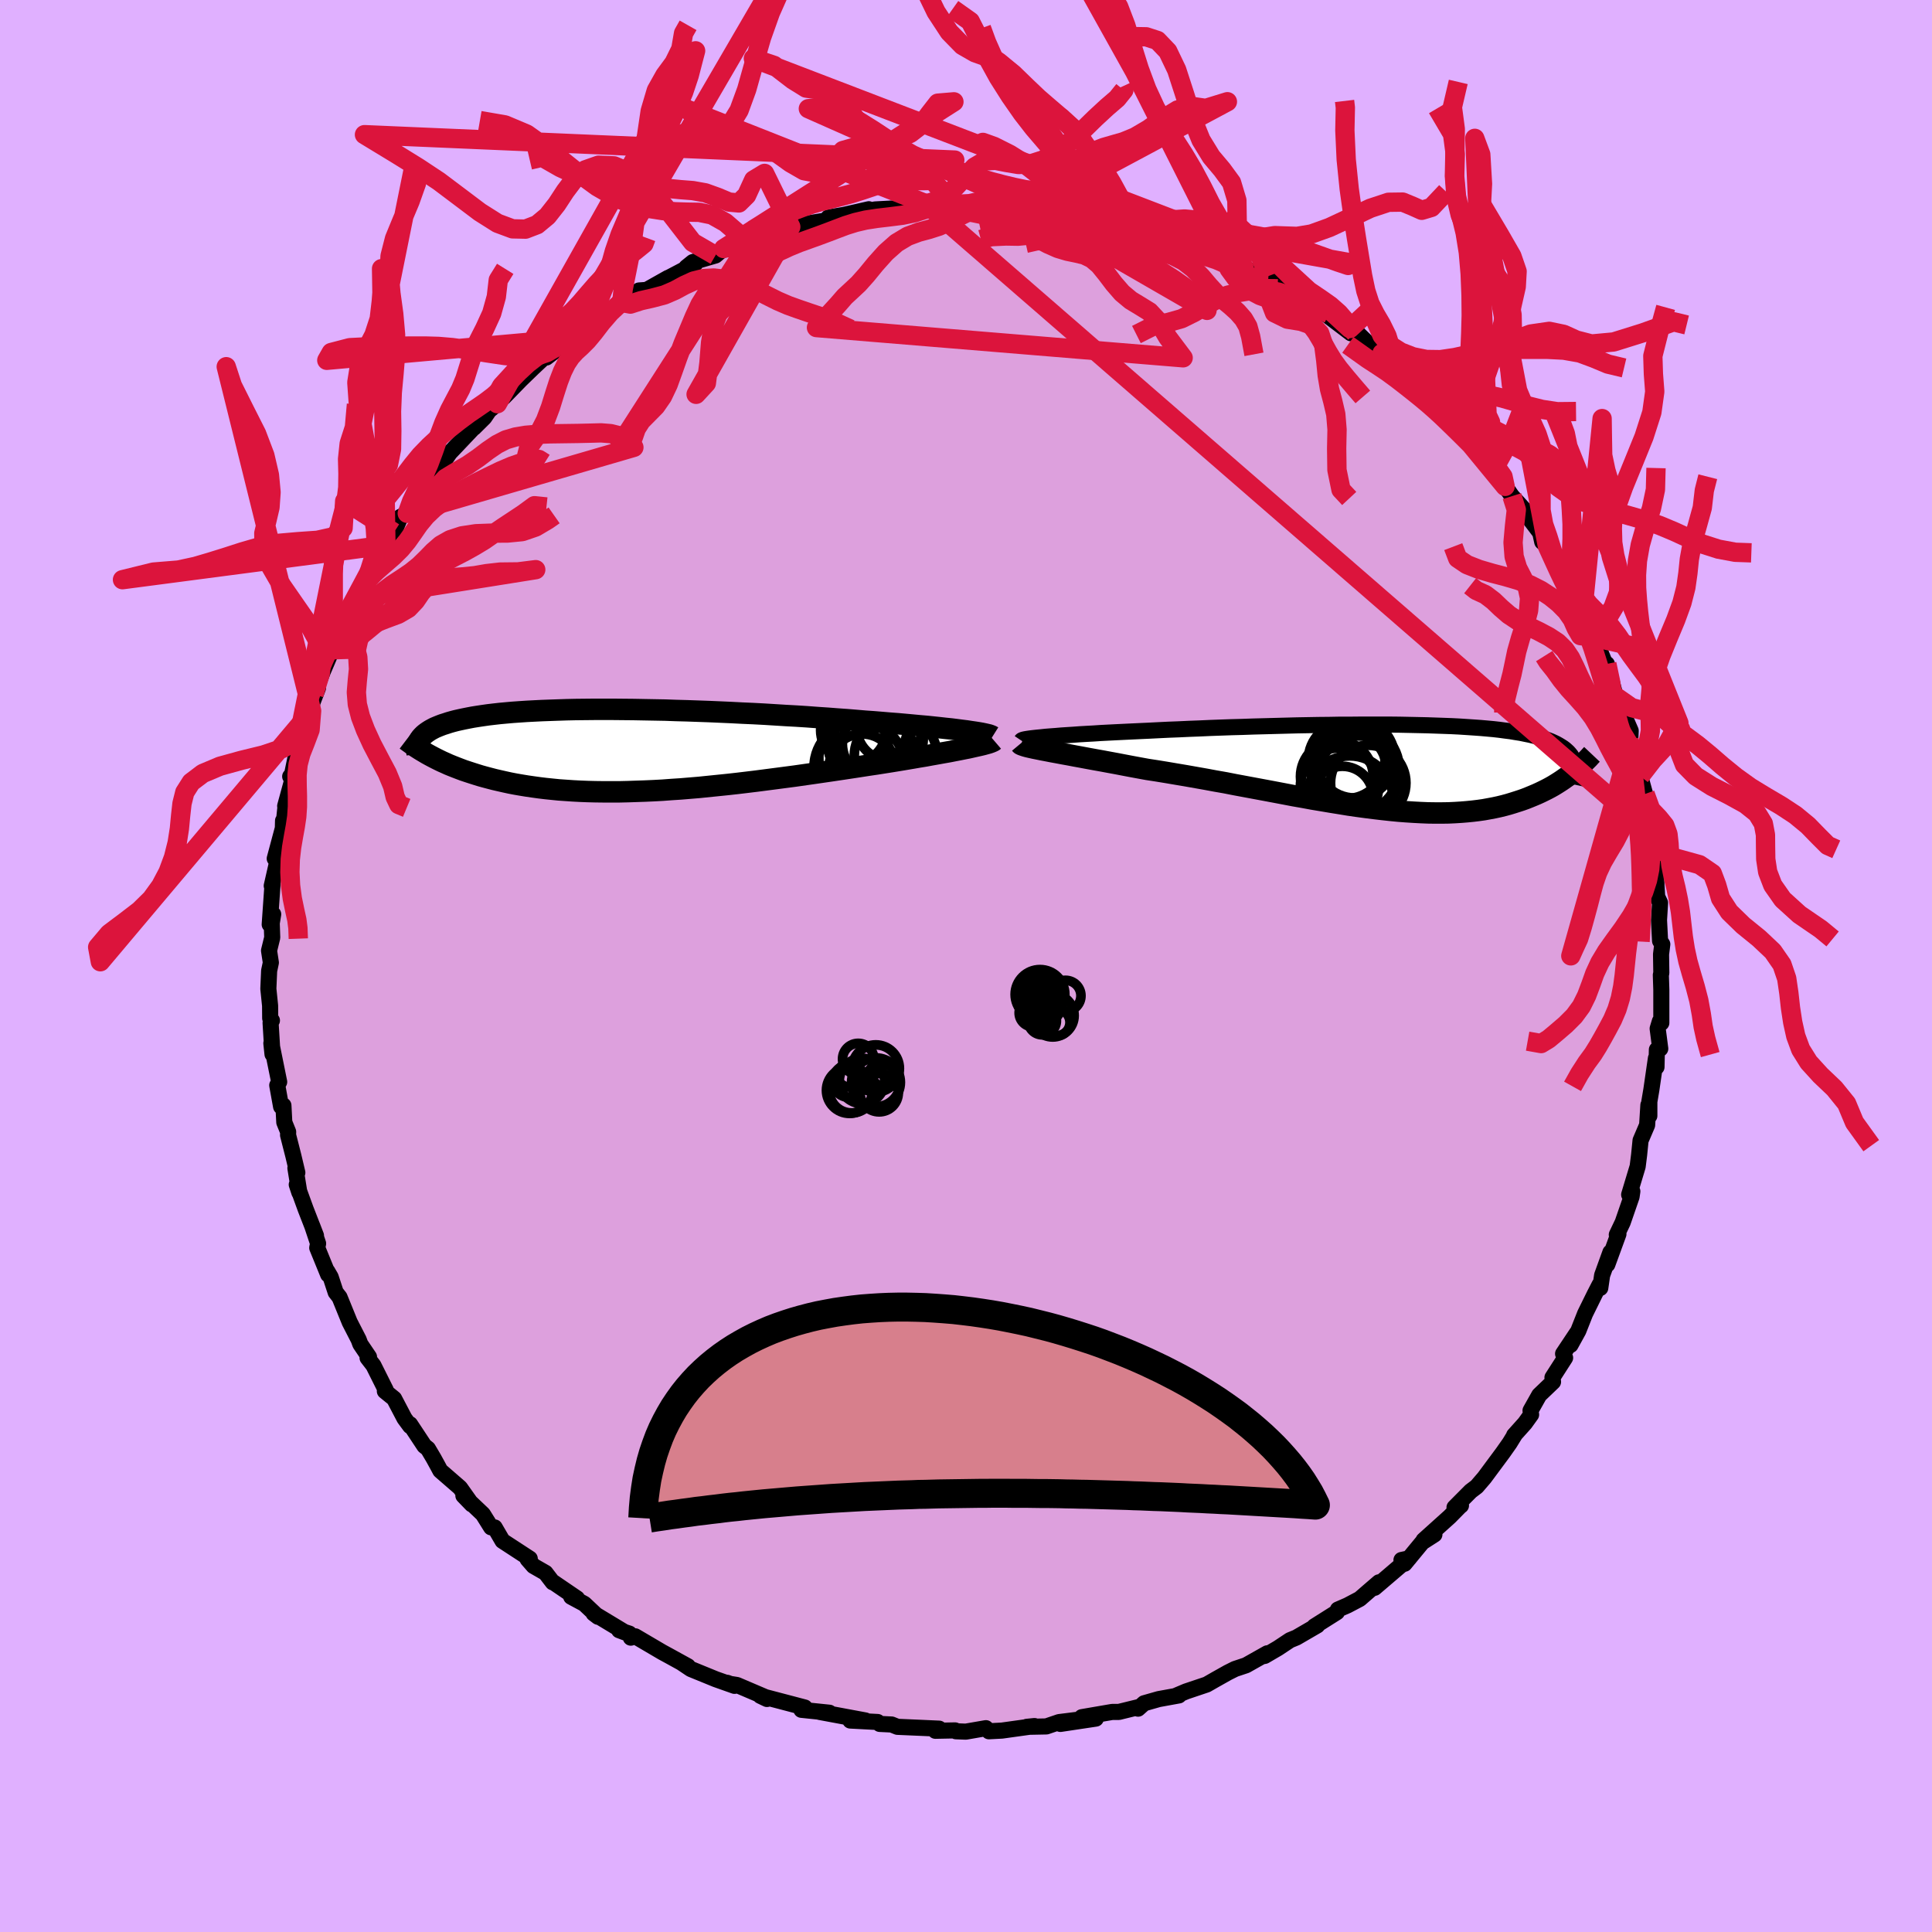 <svg viewBox="-100 -100 200 200" xmlns="http://www.w3.org/2000/svg" width="500" height="500" id="face-svg">
    <defs>
      <clipPath id="leftEyeClipPath">
        <polyline points="35.42,-2 34.93,-2.06 34.4,-2.13 33.84,-2.2 33.25,-2.26 32.63,-2.33 31.97,-2.4 31.29,-2.47 30.59,-2.53 29.85,-2.6 29.09,-2.67 28.31,-2.74 27.51,-2.8 26.69,-2.87 25.84,-2.94 24.98,-3 24.04,-3.08 23.07,-3.16 22.07,-3.23 21.04,-3.31 19.99,-3.38 18.92,-3.46 17.83,-3.53 16.73,-3.59 15.61,-3.66 14.48,-3.73 13.34,-3.79 12.2,-3.84 11.05,-3.9 9.91,-3.95 8.76,-4 7.62,-4.04 6.48,-4.08 5.35,-4.11 4.24,-4.15 3.13,-4.17 2.04,-4.19 0.97,-4.21 -0.09,-4.22 -1.12,-4.23 -2.14,-4.23 -3.13,-4.23 -4.1,-4.22 -5.04,-4.21 -5.95,-4.19 -6.84,-4.16 -7.7,-4.13 -8.53,-4.1 -9.33,-4.06 -10.1,-4.02 -10.84,-3.97 -11.55,-3.92 -12.23,-3.86 -12.88,-3.8 -13.5,-3.73 -14.09,-3.66 -14.65,-3.58 -15.18,-3.5 -15.68,-3.42 -16.15,-3.33 -16.6,-3.24 -17.02,-3.15 -17.42,-3.06 -17.8,-2.96 -18.15,-2.86 -18.48,-2.75 -18.8,-2.65 -19.09,-2.54 -19.36,-2.43 -19.62,-2.32 -19.85,-2.2 -20.07,-2.08 -20.26,-1.96 -20.45,-1.83 -20.61,-1.71 -20.76,-1.58 -20.89,-1.45 -21.01,-1.32 -21.11,-1.18 -21.2,-1.05 -20.12,0.54 -19.82,0.7 -19.51,0.86 -19.19,1.02 -18.86,1.18 -18.52,1.33 -18.17,1.49 -17.8,1.64 -17.42,1.79 -17.03,1.94 -16.63,2.09 -16.21,2.23 -15.78,2.37 -15.34,2.51 -14.89,2.65 -14.42,2.78 -13.93,2.91 -13.43,3.04 -12.91,3.16 -12.38,3.28 -11.83,3.4 -11.26,3.51 -10.68,3.61 -10.07,3.71 -9.45,3.8 -8.8,3.89 -8.14,3.97 -7.46,4.04 -6.76,4.11 -6.04,4.16 -5.31,4.21 -4.55,4.25 -3.77,4.28 -2.98,4.3 -2.17,4.31 -1.34,4.31 -0.49,4.31 0.37,4.29 1.25,4.26 2.14,4.23 3.05,4.19 3.97,4.14 4.9,4.07 5.84,4.01 6.8,3.93 7.76,3.85 8.74,3.75 9.72,3.65 10.7,3.55 11.69,3.44 12.69,3.32 13.68,3.2 14.68,3.07 15.68,2.94 16.67,2.81 17.66,2.68 18.64,2.54 19.62,2.4 20.58,2.26 21.54,2.12 22.48,1.98 23.41,1.84 24.33,1.7 25.23,1.56 26.11,1.43 26.87,1.31 27.63,1.19 28.37,1.07 29.09,0.95 29.8,0.83 30.49,0.71 31.16,0.6 31.81,0.48 32.43,0.37 33.04,0.26 33.61,0.16 34.17,0.05 34.69,-0.05 35.19,-0.15 35.65,-0.24" />
      </clipPath>
      <clipPath id="rightEyeClipPath">
        <polyline points="-36.25,-3.15 -35.75,-3.19 -35.21,-3.23 -34.63,-3.28 -34.03,-3.32 -33.39,-3.36 -32.71,-3.41 -32.01,-3.45 -31.28,-3.49 -30.53,-3.54 -29.75,-3.58 -28.95,-3.62 -28.13,-3.66 -27.29,-3.7 -26.43,-3.74 -25.55,-3.78 -24.56,-3.83 -23.54,-3.88 -22.49,-3.92 -21.43,-3.97 -20.35,-4.01 -19.25,-4.06 -18.15,-4.1 -17.03,-4.14 -15.9,-4.17 -14.77,-4.21 -13.63,-4.24 -12.5,-4.27 -11.37,-4.3 -10.24,-4.33 -9.11,-4.35 -8,-4.37 -6.89,-4.38 -5.8,-4.4 -4.72,-4.4 -3.66,-4.41 -2.61,-4.41 -1.59,-4.41 -0.58,-4.41 0.4,-4.4 1.36,-4.38 2.3,-4.36 3.21,-4.34 4.09,-4.31 4.94,-4.28 5.77,-4.25 6.57,-4.21 7.34,-4.16 8.08,-4.11 8.79,-4.06 9.47,-4 10.12,-3.94 10.74,-3.87 11.33,-3.79 11.89,-3.72 12.42,-3.63 12.93,-3.55 13.41,-3.45 13.86,-3.36 14.28,-3.26 14.68,-3.15 15.05,-3.04 15.41,-2.93 15.74,-2.81 16.05,-2.69 16.34,-2.56 16.61,-2.43 16.86,-2.29 17.09,-2.15 17.31,-2.01 17.51,-1.86 17.69,-1.7 17.85,-1.55 18,-1.38 18.13,-1.22 18.24,-1.04 18.34,-0.87 18.43,-0.68 18.5,-0.5 18.56,-0.31 18.26,0.58 18.01,0.78 17.75,0.97 17.48,1.16 17.21,1.35 16.92,1.54 16.62,1.73 16.31,1.92 15.99,2.1 15.65,2.28 15.31,2.45 14.96,2.62 14.59,2.79 14.21,2.95 13.82,3.11 13.42,3.27 13,3.42 12.57,3.56 12.13,3.7 11.67,3.84 11.19,3.97 10.7,4.09 10.19,4.2 9.66,4.3 9.11,4.4 8.55,4.48 7.97,4.55 7.37,4.61 6.75,4.66 6.11,4.7 5.45,4.73 4.77,4.74 4.07,4.74 3.35,4.73 2.61,4.7 1.86,4.66 1.08,4.61 0.29,4.55 -0.53,4.47 -1.36,4.38 -2.21,4.28 -3.08,4.17 -3.97,4.05 -4.87,3.92 -5.78,3.77 -6.71,3.62 -7.66,3.46 -8.62,3.3 -9.59,3.12 -10.57,2.95 -11.56,2.76 -12.56,2.57 -13.57,2.38 -14.59,2.19 -15.61,2 -16.63,1.81 -17.65,1.61 -18.68,1.43 -19.7,1.24 -20.72,1.06 -21.74,0.88 -22.75,0.71 -23.75,0.54 -24.73,0.38 -25.71,0.23 -26.53,0.08 -27.34,-0.07 -28.13,-0.22 -28.91,-0.37 -29.67,-0.51 -30.42,-0.65 -31.15,-0.78 -31.86,-0.91 -32.55,-1.04 -33.21,-1.16 -33.84,-1.28 -34.45,-1.39 -35.03,-1.5 -35.58,-1.6 -36.09,-1.7" />
      </clipPath>
      <filter id="fuzzy">
        <feTurbulence id="turbulence" baseFrequency="0.05" numOctaves="3" type="noise" result="noise" />
        <feDisplacementMap in="SourceGraphic" in2="noise" scale="2" />
      </filter>
      <linearGradient id="rainbowGradient" x1="0%" y1="0%" x2="100%" y2="0%">
        <stop offset="0%" style="stop-color: [object Object]; stop-opacity: 1" />
        <stop offset="50%" style="stop-color: [object Object]; stop-opacity: 1" />
        <stop offset="100%" style="stop-color: [object Object]; stop-opacity: 1" />
      </linearGradient>
    </defs>
    <rect x="-100" y="-100" width="100%" height="100%" fill="rgb(224, 176, 255)" />
    <polyline id="faceContour" points="71.98,0.73 71.93,0.93 71.98,2.46 71.98,5.89 71.83,5.72 71.6,6.48 71.87,8.56 71.52,8.66 71.48,10.46 71.42,9.55 70.95,12.8 70.74,14.04 70.74,15.51 70.64,14.4 70.51,16.47 69.83,18.06 69.68,19.56 69.53,20.75 68.65,23.67 68.98,23.33 68.9,23.88 67.98,26.54 67.37,27.82 67.54,27.75 66.39,30.9 66.71,29.64 65.85,32.02 65.66,33.33 65.59,32.99 65.1,33.94 64.09,35.99 63.39,37.76 62.58,39.23 63.25,37.98 61.81,40.14 62.02,40.56 60.71,42.6 60.77,43.05 59.34,44.42 58.44,46.02 58.5,46.44 57.86,47.33 56.74,48.58 56.83,48.49 56.27,49.4 55.58,50.38 53.66,52.97 52.87,53.89 52.25,54.36 50.57,56.05 51.24,55.85 51.23,55.83 50.07,57.01 47.37,59.44 48.49,58.85 47.23,59.66 45.4,61.88 45.08,61.49 45.87,61.32 42.3,64.37 42.75,63.8 41.67,64.73 40.76,65.52 39.49,66.19 38.5,66.62 38.4,66.89 36.07,68.36 36.37,68.26 34.2,69.52 33.54,69.79 32.29,70.62 30.92,71.42 30.74,71.45 31.19,71.15 28.99,72.39 27.85,72.77 27.11,73.14 25.81,73.87 24.92,74.38 22.78,75.1 21.81,75.51 22.04,75.51 19.95,75.89 18.44,76.32 17.81,76.88 17.98,76.69 15.82,77.22 15.13,77.22 11.99,77.76 13.44,77.91 9.77,78.46 12.04,77.97 9.64,78.27 8.32,78.72 6.29,78.76 7.09,78.68 3.72,79.15 2.37,79.22 2.06,78.9 -0.02,79.26 -1.05,79.22 -1.13,79.13 -3.17,79.17 -2.77,79.09 -2.78,78.95 -4.33,78.88 -7.1,78.76 -7.7,78.52 -8.93,78.46 -9.15,78.26 -11.98,78.11 -10.42,78.1 -15.15,77.22 -14.14,77.3 -17.04,77 -17.03,76.76 -16.69,76.76 -21.29,75.55 -20.6,75.88 -20.69,75.72 -23.71,74.43 -24.4,74.32 -24.73,74.2 -23.96,74.52 -25.91,73.83 -28.48,72.78 -29.45,72.13 -28.79,72.49 -30.77,71.4 -31.45,71.03 -34.24,69.39 -34.7,69.53 -34.85,69.11 -35.91,68.76 -35.27,69 -38.55,67.02 -38.09,67.37 -39.51,66.03 -40.87,65.3 -40.26,65.47 -42.8,63.74 -42.78,63.8 -43.53,62.82 -44.77,62.11 -45.38,61.41 -45.16,61.35 -47.98,59.51 -48.79,58.12 -49.16,58.11 -50.01,56.75 -52.03,54.83 -51.16,55.73 -52.38,54.01 -54.42,52.24 -54.67,51.77 -55.12,50.95 -55.7,49.97 -56.07,49.68 -57.55,47.44 -57.54,47.63 -58.13,46.83 -59.2,44.79 -60.16,44.01 -60.06,43.91 -61.34,41.35 -61.95,40.56 -61.8,40.47 -62.7,39.14 -62.87,38.68 -63.8,36.87 -64.85,34.29 -65.25,33.78 -65.77,32.2 -66.12,31.6 -66.03,31.94 -67.16,29.17 -67.07,28.73 -67.69,26.87 -67.29,27.91 -68.36,25.16 -69.28,22.63 -69.01,23.45 -69.42,20.92 -69.22,21.39 -69.63,19.66 -70.18,17.5 -70.17,17.17 -70.57,16.18 -70.66,14.44 -70.9,14.56 -71.3,12.35 -71.1,12 -71.91,8 -71.79,9.13 -71.99,5.87 -71.85,5.64 -72.03,5.41 -72.04,4.11 -72.22,2.36 -72.14,0.5 -71.96,-0.35 -72.15,-1.59 -71.82,-2.94 -71.87,-4.43 -71.72,-5.36 -72.08,-4.3 -71.79,-8.45 -71.87,-8.3 -71.31,-10.76 -71.56,-11.12 -70.65,-14.52 -70.7,-15.04 -70.73,-13.78 -70.42,-16.76 -70.48,-16.56 -69.63,-19.68 -69.96,-19.62 -69.82,-19.59 -69.12,-22.95 -68.9,-22.48 -68.37,-24.17 -67.74,-26.41 -67.68,-27.21 -67.08,-28.78 -67.5,-28.12 -66.58,-30.49 -65.61,-32.75 -65.72,-32.73 -64.74,-34.7 -65.09,-33.84 -64.02,-36.05 -63.68,-36.82 -63.06,-38.08 -61.86,-40.43 -62.46,-39.18 -61.48,-41.49 -60.92,-42.36 -60.05,-43.57 -59.5,-45.07 -59.22,-44.88 -58.55,-46.49 -57.84,-46.86 -57.23,-47.58 -56.01,-49.19 -55.14,-50.8 -54.61,-51.74 -54.34,-51.82 -53.44,-53.12 -50.86,-55.84 -50.93,-55.72 -49.87,-56.77 -49.37,-57.5 -48.51,-58.21 -48.77,-58.2 -47.85,-58.88 -46.11,-60.67 -44.81,-61.93 -43.68,-62.99 -43.44,-62.99 -42.24,-63.91 -42.43,-64.04 -40.72,-64.98 -41.43,-64.69 -40.14,-65.83 -39.84,-65.68 -38.49,-66.94 -36.74,-67.88 -35.64,-68.69 -35.44,-68.96 -33.85,-69.93 -33.05,-69.99 -30.83,-71.24 -31.19,-71.03 -28.04,-72.69 -28.95,-72.33 -28.28,-72.87 -25.94,-73.55 -25.08,-74.27 -24.73,-74.19 -21.98,-75.13 -23.1,-74.65 -22.21,-75.18 -20.74,-75.61 -19.29,-76.01 -18.14,-76.52 -17.86,-76.25 -16.34,-76.87 -14.02,-77.26 -13.13,-77.58 -14.25,-77.48 -12.61,-77.76 -10.06,-78.34 -10.66,-78.09 -9.39,-78.32 -6.28,-78.49 -4.79,-78.72 -4.12,-78.9 -2.93,-79.08 -3.61,-78.88 -1.1,-78.84 1.18,-78.78 1.3,-79.08 1.62,-78.91 1.76,-78.83 5.74,-78.71 6.53,-78.49 6.5,-78.67 6.94,-78.44 10.24,-78.05 10.62,-78.29 12.76,-77.63 10.88,-77.97 14.78,-77.36 14.27,-77.49 13.75,-77.43 16.65,-76.83 18.14,-76.58 17.79,-76.74 20.36,-75.87 20.41,-75.65 22.73,-75.17 22.84,-74.92 26.26,-73.55 25.85,-73.4 27.2,-73.24 26.95,-73.32 28.78,-72.28 29.69,-71.83 31.25,-71.4 31.29,-71.12 31.6,-71.21 33.06,-70.21 35.1,-69.12 36.25,-68.2 37.58,-67.49 37.12,-67.57 39.85,-65.5 39.74,-65.99 40.29,-65.53 40.59,-65.46 43.32,-62.8 43.78,-62.79 43.07,-63.43 45.26,-61.29 47.4,-59.3 48.14,-58.74 47.98,-59.24 47.36,-59.58 49.56,-57.32 49.78,-57 50.46,-56.57 52.19,-54.31 51.62,-55.29 53.3,-52.98 54.15,-52.44 54.65,-51.44 55.55,-50.49 55.81,-49.65 56.52,-48.64 57.8,-47.23 57.72,-47.12 59.44,-44.85 59.65,-43.91 60.19,-43.44 61.07,-41.76 61.76,-40.73 62.02,-40.61 62.95,-38.2 62.89,-38.01 63.83,-36.54 64.48,-35.62 64.66,-34.66 64.74,-34.06 65.27,-33.49 66.63,-30.16 66.34,-31.27 66.99,-28.9 67.25,-27.9 67.88,-26.5 68.81,-24.35 68.74,-22.78 68.64,-23.39 69.22,-21.87 69.47,-21.05 69.79,-19.65 70.3,-17.81 70.47,-15.14 70.92,-15.42 70.92,-13.97 70.97,-13.69 71.08,-12.47 71.33,-10.23 71.37,-9.79 71.41,-9.58 71.55,-7.18 71.85,-6.54 71.74,-4.75 71.85,-2.6 72.08,-2.25 71.95,-1.21 71.98,0.73 71.93,0.93" fill="rgb(221, 160, 221)" stroke="black" stroke-width="1.667" stroke-linejoin="round" filter="url(#fuzzy)" />
    <g transform="translate(44.49 -20.58)">
      <polyline id="rightCountour" points="-36.25,-3.15 -35.75,-3.19 -35.21,-3.23 -34.63,-3.28 -34.03,-3.32 -33.39,-3.36 -32.71,-3.41 -32.01,-3.45 -31.28,-3.49 -30.53,-3.54 -29.75,-3.58 -28.95,-3.62 -28.13,-3.66 -27.29,-3.7 -26.43,-3.74 -25.55,-3.78 -24.56,-3.83 -23.54,-3.88 -22.49,-3.92 -21.43,-3.97 -20.35,-4.01 -19.25,-4.06 -18.15,-4.1 -17.03,-4.14 -15.9,-4.17 -14.77,-4.21 -13.63,-4.24 -12.5,-4.27 -11.37,-4.3 -10.24,-4.33 -9.11,-4.35 -8,-4.37 -6.89,-4.38 -5.8,-4.4 -4.72,-4.4 -3.66,-4.41 -2.61,-4.41 -1.59,-4.41 -0.58,-4.41 0.4,-4.4 1.36,-4.38 2.3,-4.36 3.21,-4.34 4.09,-4.31 4.94,-4.28 5.77,-4.25 6.57,-4.21 7.34,-4.16 8.08,-4.11 8.79,-4.06 9.47,-4 10.12,-3.94 10.74,-3.87 11.33,-3.79 11.89,-3.72 12.42,-3.63 12.93,-3.55 13.41,-3.45 13.86,-3.36 14.28,-3.26 14.68,-3.15 15.05,-3.04 15.41,-2.93 15.74,-2.81 16.05,-2.69 16.34,-2.56 16.61,-2.43 16.86,-2.29 17.09,-2.15 17.31,-2.01 17.51,-1.86 17.69,-1.7 17.85,-1.55 18,-1.38 18.13,-1.22 18.24,-1.04 18.34,-0.87 18.43,-0.68 18.5,-0.5 18.56,-0.31 18.26,0.58 18.01,0.78 17.75,0.97 17.48,1.16 17.21,1.35 16.92,1.54 16.62,1.73 16.31,1.92 15.99,2.1 15.65,2.28 15.31,2.45 14.96,2.62 14.59,2.79 14.21,2.95 13.82,3.11 13.42,3.27 13,3.42 12.57,3.56 12.13,3.7 11.67,3.84 11.19,3.97 10.7,4.09 10.19,4.2 9.66,4.3 9.11,4.4 8.55,4.48 7.97,4.55 7.37,4.61 6.75,4.66 6.11,4.7 5.45,4.73 4.77,4.74 4.07,4.74 3.35,4.73 2.61,4.7 1.86,4.66 1.08,4.61 0.29,4.55 -0.53,4.47 -1.36,4.38 -2.21,4.28 -3.08,4.17 -3.97,4.05 -4.87,3.92 -5.78,3.77 -6.71,3.62 -7.66,3.46 -8.62,3.3 -9.59,3.12 -10.57,2.95 -11.56,2.76 -12.56,2.57 -13.57,2.38 -14.59,2.19 -15.61,2 -16.63,1.81 -17.65,1.61 -18.68,1.43 -19.7,1.24 -20.72,1.06 -21.74,0.88 -22.75,0.71 -23.75,0.54 -24.73,0.38 -25.71,0.23 -26.53,0.08 -27.34,-0.07 -28.13,-0.22 -28.91,-0.37 -29.67,-0.51 -30.42,-0.65 -31.15,-0.78 -31.86,-0.91 -32.55,-1.04 -33.21,-1.16 -33.84,-1.28 -34.45,-1.39 -35.03,-1.5 -35.58,-1.6 -36.09,-1.7" fill="white" stroke="white" stroke-width="0" stroke-linejoin="round" filter="url(#fuzzy)" />
    </g>
    <g transform="translate(-35.38 -22.34)">
      <polyline id="leftCountour" points="35.42,-2 34.93,-2.06 34.4,-2.13 33.84,-2.2 33.25,-2.26 32.63,-2.33 31.97,-2.4 31.29,-2.47 30.59,-2.53 29.85,-2.6 29.09,-2.67 28.31,-2.74 27.51,-2.8 26.69,-2.87 25.84,-2.94 24.98,-3 24.04,-3.08 23.07,-3.16 22.07,-3.23 21.04,-3.31 19.99,-3.38 18.92,-3.46 17.83,-3.53 16.73,-3.59 15.61,-3.66 14.48,-3.73 13.34,-3.79 12.2,-3.84 11.05,-3.9 9.91,-3.95 8.76,-4 7.62,-4.04 6.48,-4.08 5.35,-4.11 4.24,-4.15 3.13,-4.17 2.04,-4.19 0.97,-4.21 -0.09,-4.22 -1.12,-4.23 -2.14,-4.23 -3.13,-4.23 -4.1,-4.22 -5.04,-4.21 -5.95,-4.19 -6.84,-4.16 -7.7,-4.13 -8.53,-4.1 -9.33,-4.06 -10.1,-4.02 -10.84,-3.97 -11.55,-3.92 -12.23,-3.86 -12.88,-3.8 -13.5,-3.73 -14.09,-3.66 -14.65,-3.58 -15.18,-3.5 -15.68,-3.42 -16.15,-3.33 -16.6,-3.24 -17.02,-3.15 -17.42,-3.06 -17.8,-2.96 -18.15,-2.86 -18.48,-2.75 -18.8,-2.65 -19.09,-2.54 -19.36,-2.43 -19.62,-2.32 -19.85,-2.2 -20.07,-2.08 -20.26,-1.96 -20.45,-1.83 -20.61,-1.71 -20.76,-1.58 -20.89,-1.45 -21.01,-1.32 -21.11,-1.18 -21.2,-1.05 -20.12,0.54 -19.82,0.7 -19.51,0.86 -19.19,1.02 -18.86,1.18 -18.52,1.33 -18.17,1.49 -17.8,1.64 -17.42,1.79 -17.03,1.94 -16.63,2.09 -16.21,2.23 -15.78,2.37 -15.34,2.51 -14.89,2.65 -14.42,2.78 -13.93,2.91 -13.43,3.04 -12.91,3.16 -12.38,3.28 -11.83,3.4 -11.26,3.51 -10.68,3.61 -10.07,3.71 -9.45,3.8 -8.8,3.89 -8.14,3.97 -7.46,4.04 -6.76,4.11 -6.04,4.16 -5.31,4.21 -4.55,4.25 -3.77,4.28 -2.98,4.3 -2.17,4.31 -1.34,4.31 -0.49,4.31 0.37,4.29 1.25,4.26 2.14,4.23 3.05,4.19 3.97,4.14 4.9,4.07 5.84,4.01 6.8,3.93 7.76,3.85 8.74,3.75 9.72,3.65 10.7,3.55 11.69,3.44 12.69,3.32 13.68,3.2 14.68,3.07 15.68,2.94 16.67,2.81 17.66,2.68 18.64,2.54 19.62,2.4 20.58,2.26 21.54,2.12 22.48,1.98 23.41,1.84 24.33,1.7 25.23,1.56 26.11,1.43 26.87,1.31 27.63,1.19 28.37,1.07 29.09,0.95 29.8,0.83 30.49,0.71 31.16,0.6 31.81,0.48 32.43,0.37 33.04,0.26 33.61,0.16 34.17,0.05 34.69,-0.05 35.19,-0.15 35.65,-0.24" fill="white" stroke="white" stroke-width="0" stroke-linejoin="round" filter="url(#fuzzy)" />
    </g>
    <g transform="translate(44.49 -20.58)">
      <polyline id="rightUpper" points="-38.75,-2.75 -38.73,-2.78 -38.66,-2.82 -38.53,-2.86 -38.35,-2.9 -38.11,-2.94 -37.83,-2.98 -37.5,-3.02 -37.13,-3.06 -36.71,-3.1 -36.25,-3.15 -35.75,-3.19 -35.21,-3.23 -34.63,-3.28 -34.03,-3.32 -33.39,-3.36 -32.71,-3.41 -32.01,-3.45 -31.28,-3.49 -30.53,-3.54 -29.75,-3.58 -28.95,-3.62 -28.13,-3.66 -27.29,-3.7 -26.43,-3.74 -25.55,-3.78 -24.56,-3.83 -23.54,-3.88 -22.49,-3.92 -21.43,-3.97 -20.35,-4.01 -19.25,-4.06 -18.15,-4.1 -17.03,-4.14 -15.9,-4.17 -14.77,-4.21 -13.63,-4.24 -12.5,-4.27 -11.37,-4.3 -10.24,-4.33 -9.11,-4.35 -8,-4.37 -6.89,-4.38 -5.8,-4.4 -4.72,-4.4 -3.66,-4.41 -2.61,-4.41 -1.59,-4.41 -0.58,-4.41 0.4,-4.4 1.36,-4.38 2.3,-4.36 3.21,-4.34 4.09,-4.31 4.94,-4.28 5.77,-4.25 6.57,-4.21 7.34,-4.16 8.08,-4.11 8.79,-4.06 9.47,-4 10.12,-3.94 10.74,-3.87 11.33,-3.79 11.89,-3.72 12.42,-3.63 12.93,-3.55 13.41,-3.45 13.86,-3.36 14.28,-3.26 14.68,-3.15 15.05,-3.04 15.41,-2.93 15.74,-2.81 16.05,-2.69 16.34,-2.56 16.61,-2.43 16.86,-2.29 17.09,-2.15 17.31,-2.01 17.51,-1.86 17.69,-1.7 17.85,-1.55 18,-1.38 18.13,-1.22 18.24,-1.04 18.34,-0.87 18.43,-0.68 18.5,-0.5 18.56,-0.31 18.61,-0.12 18.65,0.08 18.67,0.29 18.68,0.49 18.68,0.7 18.67,0.92 18.65,1.14 18.62,1.36 18.58,1.58 18.53,1.81" fill="none" stroke="black" stroke-width="1.667" stroke-linejoin="round" filter="url(#fuzzy)" />
      <polyline id="rightLower" points="-38.87,-2.42 -38.82,-2.36 -38.72,-2.31 -38.55,-2.25 -38.34,-2.18 -38.08,-2.11 -37.77,-2.04 -37.41,-1.96 -37.01,-1.88 -36.57,-1.79 -36.09,-1.7 -35.58,-1.6 -35.03,-1.5 -34.45,-1.39 -33.84,-1.28 -33.21,-1.16 -32.55,-1.04 -31.86,-0.91 -31.15,-0.78 -30.42,-0.65 -29.67,-0.51 -28.91,-0.37 -28.13,-0.22 -27.34,-0.07 -26.53,0.08 -25.71,0.23 -24.73,0.38 -23.75,0.54 -22.75,0.71 -21.74,0.88 -20.72,1.06 -19.7,1.24 -18.68,1.43 -17.65,1.61 -16.63,1.81 -15.61,2 -14.59,2.19 -13.57,2.38 -12.56,2.57 -11.56,2.76 -10.57,2.95 -9.59,3.12 -8.62,3.3 -7.66,3.46 -6.71,3.62 -5.78,3.77 -4.87,3.92 -3.97,4.05 -3.08,4.17 -2.21,4.28 -1.36,4.38 -0.53,4.47 0.29,4.55 1.08,4.61 1.86,4.66 2.61,4.7 3.35,4.73 4.07,4.74 4.77,4.74 5.45,4.73 6.11,4.7 6.75,4.66 7.37,4.61 7.97,4.55 8.55,4.48 9.11,4.4 9.66,4.3 10.19,4.2 10.7,4.09 11.19,3.97 11.67,3.84 12.13,3.7 12.57,3.56 13,3.42 13.42,3.27 13.82,3.11 14.21,2.95 14.59,2.79 14.96,2.62 15.31,2.45 15.65,2.28 15.99,2.1 16.31,1.92 16.62,1.73 16.92,1.54 17.21,1.35 17.48,1.16 17.75,0.97 18.01,0.78 18.26,0.58 18.51,0.39 18.74,0.2 18.96,0 19.18,-0.19 19.39,-0.38 19.59,-0.58 19.78,-0.77 19.97,-0.96 20.14,-1.15 20.31,-1.33" fill="none" stroke="black" stroke-width="2.222" stroke-linejoin="round" filter="url(#fuzzy)" />
      <circle r="3.674" cx="-4.651" cy="0.127" stroke="black" fill="none" stroke-width="1.0" filter="url(#fuzzy)" clip-path="url(#rightEyeClipPath)" /><circle r="4.542" cx="-4.176" cy="0.192" stroke="black" fill="none" stroke-width="1.0" filter="url(#fuzzy)" clip-path="url(#rightEyeClipPath)" /><circle r="3.174" cx="-5.526" cy="3.077" stroke="black" fill="none" stroke-width="1.0" filter="url(#fuzzy)" clip-path="url(#rightEyeClipPath)" /><circle r="3.97" cx="-5.086" cy="-0.723" stroke="black" fill="none" stroke-width="1.0" filter="url(#fuzzy)" clip-path="url(#rightEyeClipPath)" /><circle r="4.5" cx="-4.771" cy="3.327" stroke="black" fill="none" stroke-width="1.0" filter="url(#fuzzy)" clip-path="url(#rightEyeClipPath)" /><circle r="3.764" cx="-6.101" cy="0.972" stroke="black" fill="none" stroke-width="1.0" filter="url(#fuzzy)" clip-path="url(#rightEyeClipPath)" /><circle r="4.176" cx="-3.861" cy="0.937" stroke="black" fill="none" stroke-width="1.0" filter="url(#fuzzy)" clip-path="url(#rightEyeClipPath)" /><circle r="3.902" cx="-2.851" cy="1.632" stroke="black" fill="none" stroke-width="1.0" filter="url(#fuzzy)" clip-path="url(#rightEyeClipPath)" /><circle r="4.048" cx="-5.831" cy="2.047" stroke="black" fill="none" stroke-width="1.0" filter="url(#fuzzy)" clip-path="url(#rightEyeClipPath)" /><circle r="4.108" cx="-4.211" cy="-0.918" stroke="black" fill="none" stroke-width="1.0" filter="url(#fuzzy)" clip-path="url(#rightEyeClipPath)" />
      </g>
    <g transform="translate(-35.38 -22.34)">
      <polyline id="leftUpper" points="38.13,-1.42 38.05,-1.47 37.93,-1.52 37.77,-1.58 37.56,-1.63 37.3,-1.69 37.01,-1.75 36.67,-1.81 36.29,-1.87 35.87,-1.93 35.42,-2 34.93,-2.06 34.4,-2.13 33.84,-2.2 33.25,-2.26 32.63,-2.33 31.97,-2.4 31.29,-2.47 30.59,-2.53 29.85,-2.6 29.09,-2.67 28.31,-2.74 27.51,-2.8 26.69,-2.87 25.84,-2.94 24.98,-3 24.04,-3.08 23.07,-3.16 22.07,-3.23 21.04,-3.31 19.99,-3.38 18.92,-3.46 17.83,-3.53 16.73,-3.59 15.61,-3.66 14.48,-3.73 13.34,-3.79 12.2,-3.84 11.05,-3.9 9.91,-3.95 8.76,-4 7.62,-4.04 6.48,-4.08 5.35,-4.11 4.24,-4.15 3.13,-4.17 2.04,-4.19 0.97,-4.21 -0.09,-4.22 -1.12,-4.23 -2.14,-4.23 -3.13,-4.23 -4.1,-4.22 -5.04,-4.21 -5.95,-4.19 -6.84,-4.16 -7.7,-4.13 -8.53,-4.1 -9.33,-4.06 -10.1,-4.02 -10.84,-3.97 -11.55,-3.92 -12.23,-3.86 -12.88,-3.8 -13.5,-3.73 -14.09,-3.66 -14.65,-3.58 -15.18,-3.5 -15.68,-3.42 -16.15,-3.33 -16.6,-3.24 -17.02,-3.15 -17.42,-3.06 -17.8,-2.96 -18.15,-2.86 -18.48,-2.75 -18.8,-2.65 -19.09,-2.54 -19.36,-2.43 -19.62,-2.32 -19.85,-2.2 -20.07,-2.08 -20.26,-1.96 -20.45,-1.83 -20.61,-1.71 -20.76,-1.58 -20.89,-1.45 -21.01,-1.32 -21.11,-1.18 -21.2,-1.05 -21.27,-0.91 -21.34,-0.77 -21.39,-0.63 -21.42,-0.48 -21.45,-0.34 -21.47,-0.19 -21.47,-0.05 -21.47,0.1 -21.45,0.25 -21.43,0.4" fill="none" stroke="black" stroke-width="2.222" stroke-linejoin="round" filter="url(#fuzzy)" />
      <polyline id="leftLower" points="38.28,-1 38.21,-0.94 38.09,-0.88 37.92,-0.81 37.72,-0.74 37.47,-0.67 37.18,-0.59 36.85,-0.51 36.49,-0.43 36.09,-0.34 35.65,-0.24 35.19,-0.15 34.69,-0.05 34.17,0.05 33.61,0.16 33.04,0.26 32.43,0.37 31.81,0.48 31.16,0.6 30.49,0.71 29.8,0.83 29.09,0.95 28.37,1.07 27.63,1.19 26.87,1.31 26.11,1.43 25.23,1.56 24.33,1.7 23.41,1.84 22.48,1.98 21.54,2.12 20.58,2.26 19.62,2.4 18.64,2.54 17.66,2.68 16.67,2.81 15.68,2.94 14.68,3.07 13.68,3.2 12.69,3.32 11.69,3.44 10.7,3.55 9.72,3.65 8.74,3.75 7.76,3.85 6.8,3.93 5.84,4.01 4.9,4.07 3.97,4.14 3.05,4.19 2.14,4.23 1.25,4.26 0.37,4.29 -0.49,4.31 -1.34,4.31 -2.17,4.31 -2.98,4.3 -3.77,4.28 -4.55,4.25 -5.31,4.21 -6.04,4.16 -6.76,4.11 -7.46,4.04 -8.14,3.97 -8.8,3.89 -9.45,3.8 -10.07,3.71 -10.68,3.61 -11.26,3.51 -11.83,3.4 -12.38,3.28 -12.91,3.16 -13.43,3.04 -13.93,2.91 -14.42,2.78 -14.89,2.65 -15.34,2.51 -15.78,2.37 -16.21,2.23 -16.63,2.09 -17.03,1.94 -17.42,1.79 -17.8,1.64 -18.17,1.49 -18.52,1.33 -18.86,1.18 -19.19,1.02 -19.51,0.86 -19.82,0.7 -20.12,0.54 -20.41,0.38 -20.68,0.22 -20.95,0.06 -21.21,-0.1 -21.46,-0.26 -21.7,-0.42 -21.93,-0.58 -22.15,-0.74 -22.36,-0.89 -22.57,-1.05" fill="none" stroke="black" stroke-width="2.222" stroke-linejoin="round" filter="url(#fuzzy)" />
      <circle r="4.288" cx="28.102" cy="0.605" stroke="black" fill="none" stroke-width="1.0" filter="url(#fuzzy)" clip-path="url(#leftEyeClipPath)" /><circle r="3.39" cx="23.722" cy="-2.065" stroke="black" fill="none" stroke-width="1.0" filter="url(#fuzzy)" clip-path="url(#leftEyeClipPath)" /><circle r="4.592" cx="26.367" cy="-1.28" stroke="black" fill="none" stroke-width="1.0" filter="url(#fuzzy)" clip-path="url(#leftEyeClipPath)" /><circle r="3.394" cx="27.467" cy="-2.35" stroke="black" fill="none" stroke-width="1.0" filter="url(#fuzzy)" clip-path="url(#leftEyeClipPath)" /><circle r="3.42" cx="24.637" cy="1.735" stroke="black" fill="none" stroke-width="1.0" filter="url(#fuzzy)" clip-path="url(#leftEyeClipPath)" /><circle r="4.698" cx="24.347" cy="1.74" stroke="black" fill="none" stroke-width="1.0" filter="url(#fuzzy)" clip-path="url(#leftEyeClipPath)" /><circle r="3.514" cx="26.097" cy="-0.655" stroke="black" fill="none" stroke-width="1.0" filter="url(#fuzzy)" clip-path="url(#leftEyeClipPath)" /><circle r="3.12" cx="24.212" cy="-0.435" stroke="black" fill="none" stroke-width="1.0" filter="url(#fuzzy)" clip-path="url(#leftEyeClipPath)" /><circle r="4.998" cx="25.142" cy="0.835" stroke="black" fill="none" stroke-width="1.0" filter="url(#fuzzy)" clip-path="url(#leftEyeClipPath)" /><circle r="4.35" cx="25.022" cy="-2.6" stroke="black" fill="none" stroke-width="1.0" filter="url(#fuzzy)" clip-path="url(#leftEyeClipPath)" />
    </g>
    <g id="hairs">
      <polyline points="71.08,-12.47 73.36,-11.2 75.93,-10.49 77.26,-9.58 77.71,-8.38 78.11,-7 79.02,-5.59 80.45,-4.2 82.1,-2.86 83.52,-1.52 84.47,-0.15 84.96,1.29 85.18,2.79 85.35,4.32 85.58,5.82 85.9,7.26 86.41,8.64 87.24,9.97 88.45,11.3 89.9,12.68 91.16,14.24 91.98,16.2 93.71,18.6" fill="none" stroke="rgb(220, 20, 60)" stroke-width="2" stroke-linejoin="round" filter="url(#fuzzy)" /><polyline points="-25.02,-70.93 -24.23,-71.36 -23.41,-71.81 -22.64,-72.24 -21.89,-72.63 -21.1,-73.04 -20.24,-73.5 -19.31,-73.98 -18.32,-74.44 -17.3,-74.86 -16.27,-75.23 -15.27,-75.59 -14.3,-75.95 -13.36,-76.31 -12.43,-76.66 -11.44,-76.97 -10.37,-77.22 -9.19,-77.4 -7.91,-77.55 -6.57,-77.72 -5.31,-77.98 -4.23,-78.33 -3.39,-78.68 -2.59,-78.86 -1.1,-78.84 -1.1,-78.84 -2.63,-80.37 -3.45,-81.32 -4.28,-81.3 -5.39,-81.3 -6.82,-82.01 -8.46,-83.64 -10.18,-85.92 -11.82,-88.25 -13.27,-89.94 -14.49,-90.68 -15.52,-90.74 -16.55,-90.88 -17.92,-91.73 -19.87,-93.23 -22.01,-93.95 23.17,-76.62 21.46,-76.85 20.2,-77.13 19.05,-77.43 17.93,-77.72 16.83,-77.96 15.79,-78.13 14.81,-78.24 13.88,-78.32 12.98,-78.39 12.04,-78.45 11.05,-78.52 9.99,-78.58 8.88,-78.65 7.74,-78.73 6.59,-78.82 5.42,-78.93 4.24,-79.05 3.07,-79.15 2.04,-79.18 1.21,-79.1 0.38,-78.92 -1.1,-78.84" fill="none" stroke="rgb(220, 20, 60)" stroke-width="2" stroke-linejoin="round" filter="url(#fuzzy)" /><polyline points="-4.12,-78.9 -3.36,-79.12 -2.49,-79.51 -1.35,-80.37 -0.18,-81.61 0.91,-82.73 1.96,-83.34 3.06,-83.4 4.23,-83.17 5.44,-82.97 6.69,-83.03 7.97,-83.44 9.31,-84.2 10.69,-85.26 12.07,-86.5 13.37,-87.77 14.57,-88.88 15.64,-89.8 16.34,-90.67 16.17,-91.04" fill="none" stroke="rgb(220, 20, 60)" stroke-width="2" stroke-linejoin="round" filter="url(#fuzzy)" /><polyline points="10.4,-74.54 11,-74.76 10.42,-75.4 9.38,-75.99 8.24,-76.45 7.14,-76.81 6.07,-77.06 4.98,-77.24 3.86,-77.4 2.76,-77.58 1.74,-77.78 0.77,-77.98 -0.27,-78.16 -1.4,-78.36 -2.51,-78.62 -3.36,-78.87 -4.12,-78.9 -31.66,-89.78 -30.45,-89.62 -28.98,-88.75 -27.52,-87.67 -26.22,-86.8 -25.01,-86.33 -23.81,-86.11 -22.52,-85.81 -21.13,-85.17 -19.65,-84.2 -18.16,-83.13 -16.77,-82.33 -15.56,-82.1 -14.54,-82.55 -13.65,-83.49 -12.74,-84.42 -11.68,-84.72 -10.34,-83.94 -8.69,-82.17 -6.85,-80.23 -5.17,-79.18 -4.12,-78.9 70.97,-13.69 70.6,-12.25 70.6,-10.98 70.55,-9.87 70.34,-8.76 69.95,-7.57 69.49,-6.31 69.06,-5.02 68.75,-3.77 68.53,-2.56 68.38,-1.38 68.26,-0.22 68.14,0.95 67.98,2.14 67.74,3.33 67.39,4.48 66.93,5.56 66.41,6.54 65.91,7.45 65.43,8.29 64.92,9.11 64.26,10.01 63.51,11.17 62.79,12.46" fill="none" stroke="rgb(220, 20, 60)" stroke-width="2" stroke-linejoin="round" filter="url(#fuzzy)" /><polyline points="-17.86,-76.25 -18.34,-75.93 -19.21,-75.46 -20.14,-74.77 -20.87,-73.69 -21.39,-72.32 -21.84,-70.97 -22.41,-69.9 -23.16,-69.21 -24.05,-68.77 -24.94,-68.29 -25.67,-67.51 -26.16,-66.27 -26.44,-64.54 -26.61,-62.43 -26.88,-60.33 -27.94,-59.18 -18.14,-76.52 -20.85,-82.05 -21.98,-81.37 -22.71,-79.78 -23.51,-78.99 -24.52,-79.08 -25.71,-79.58 -26.99,-80.04 -28.28,-80.27 -29.57,-80.37 -30.9,-80.5 -32.28,-80.77 -33.73,-81.08 -35.2,-81.29 -36.7,-81.32 -38.29,-81.37 -40.05,-81.75 -41.99,-82.65 -43.88,-83.73 -45.16,-83.43" fill="none" stroke="rgb(220, 20, 60)" stroke-width="2" stroke-linejoin="round" filter="url(#fuzzy)" /><polyline points="-50.32,-87.52 -47.72,-87.07 -45.47,-86.12 -43.08,-84.42 -40.58,-82.42 -38.18,-80.67 -36.07,-79.45 -34.28,-78.76 -32.75,-78.41 -31.4,-78.2 -30.12,-78.08 -28.87,-78.04 -27.62,-78.02 -26.3,-77.75 -24.9,-76.96 -23.59,-75.83 -22.74,-75.09 -22.21,-75.18 -22.21,-75.18 -21.98,-72.59 -21.81,-70.07 -22.51,-69.42 -23.71,-69.83 -24.97,-70.27 -26.04,-70.2 -26.87,-69.55 -27.53,-68.49 -28.12,-67.22 -28.69,-65.86 -29.27,-64.48 -29.81,-63.05 -30.32,-61.61 -30.83,-60.2 -31.42,-58.96 -32.12,-57.95 -32.9,-57.16 -33.62,-56.43 -34.13,-55.63 -34.42,-54.79 -34.71,-54.12 -35.79,-54.01 -22.21,-75.18 -20.95,-75.93 -19.89,-76.91 -18.94,-77.83 -17.96,-78.59 -16.92,-79.22 -15.91,-79.88 -14.99,-80.66 -14.13,-81.56 -13.26,-82.47 -12.3,-83.31 -11.21,-84.04 -9.96,-84.63 -8.58,-85.12 -7.14,-85.59 -5.77,-86.19 -4.64,-87.06 -3.76,-88.24 -2.92,-89.32 -1.25,-89.46 -25.08,-74.27 -24.26,-74.49 -23.42,-74.98 -22.74,-75.6 -22.02,-76.23 -21.14,-76.78 -20.15,-77.24 -19.09,-77.68 -18.02,-78.11 -16.95,-78.52 -15.9,-78.88 -14.88,-79.17 -13.89,-79.42 -12.9,-79.67 -11.87,-79.95 -10.76,-80.3 -9.54,-80.71 -8.23,-81.17 -6.87,-81.66 -5.57,-82.12 -4.45,-82.5 -3.56,-82.82 -2.73,-83.16 -1.16,-83.43 -62.27,-86.06 -59.06,-84.11 -56.7,-82.65 -54.57,-81.24 -52.39,-79.6 -50.32,-78.04 -48.5,-76.89 -46.94,-76.31 -45.6,-76.28 -44.4,-76.74 -43.33,-77.63 -42.37,-78.85 -41.48,-80.21 -40.53,-81.47 -39.4,-82.42 -38.04,-82.9 -36.44,-82.83 -34.64,-82.08 -32.67,-80.43 -30.52,-77.79 -28.29,-74.91 -25.94,-73.55" fill="none" stroke="rgb(220, 20, 60)" stroke-width="2" stroke-linejoin="round" filter="url(#fuzzy)" /><polyline points="70.92,-15.42 70.28,-15.95 69.43,-17.22 68.7,-18.58 68.1,-19.8 67.56,-20.84 67.06,-21.75 66.59,-22.64 66.11,-23.6 65.57,-24.64 64.91,-25.73 64.12,-26.78 63.25,-27.76 62.4,-28.69 61.63,-29.64 60.93,-30.62 60.23,-31.49 59.86,-32.08" fill="none" stroke="rgb(220, 20, 60)" stroke-width="2" stroke-linejoin="round" filter="url(#fuzzy)" /><polyline points="58.14,7.78 59.54,8.03 60.31,7.56 61.15,6.86 62.07,6.07 62.97,5.17 63.71,4.16 64.25,3.07 64.68,1.93 65.09,0.78 65.62,-0.36 66.31,-1.51 67.14,-2.68 68.03,-3.9 68.87,-5.16 69.6,-6.43 70.16,-7.68 70.55,-8.88 70.78,-10.02 70.87,-11.14 70.89,-12.25 70.87,-13.32 70.88,-14.32 70.92,-15.42" fill="none" stroke="rgb(220, 20, 60)" stroke-width="2" stroke-linejoin="round" filter="url(#fuzzy)" /><polyline points="-35.44,-68.96 -35.95,-68.48 -36.83,-67.65 -37.73,-66.61 -38.51,-65.59 -39.2,-64.76 -39.83,-64.13 -40.4,-63.61 -40.91,-63.05 -41.36,-62.38 -41.77,-61.55 -42.17,-60.52 -42.57,-59.28 -43,-57.89 -43.53,-56.49 -44.15,-55.29 -44.78,-54.4 -45.25,-53.71 -45.46,-52.9 -45.36,-51.64" fill="none" stroke="rgb(220, 20, 60)" stroke-width="2" stroke-linejoin="round" filter="url(#fuzzy)" /><polyline points="-11.96,-65.92 -13.81,-66.77 -15.13,-67.25 -16.23,-67.62 -17.31,-67.99 -18.4,-68.38 -19.49,-68.85 -20.55,-69.38 -21.61,-69.92 -22.7,-70.41 -23.83,-70.81 -24.97,-71.09 -26.11,-71.22 -27.19,-71.16 -28.19,-70.91 -29.15,-70.47 -30.13,-69.94 -31.22,-69.47 -32.43,-69.15 -33.66,-68.87 -34.74,-68.52 -35.64,-68.69" fill="none" stroke="rgb(220, 20, 60)" stroke-width="2" stroke-linejoin="round" filter="url(#fuzzy)" /><polyline points="-35.64,-68.69 -35.49,-70.06 -35.1,-71.99 -34.66,-74.2 -34.31,-76.73 -33.94,-79.18 -33.44,-81.21 -32.76,-82.78 -31.94,-84.05 -31.03,-85.11 -30.02,-85.9 -28.91,-86.32 -27.73,-86.38 -26.53,-86.3 -25.39,-86.44 -24.37,-87.14 -23.49,-88.58 -22.7,-90.74 -21.96,-93.37 -21.16,-96.13 -20.25,-98.69 -19.29,-100.86 -18.52,-102.7 -18.06,-104.29 -17.23,-106.23 -41.43,-64.69 -41.42,-64.63 -41.97,-64.32 -42.7,-64 -43.53,-63.62 -44.43,-63.1 -45.37,-62.37 -46.31,-61.5 -47.21,-60.58 -48.08,-59.74 -48.9,-59.01 -49.73,-58.38 -50.57,-57.8 -51.48,-57.18 -52.45,-56.46 -53.49,-55.64 -54.54,-54.75 -55.55,-53.82 -56.48,-52.86 -57.32,-51.83 -58.18,-50.7 -59.12,-49.52 -59.92,-48.54" fill="none" stroke="rgb(220, 20, 60)" stroke-width="2" stroke-linejoin="round" filter="url(#fuzzy)" /><polyline points="-28.77,-97.38 -29.24,-96.55 -29.52,-94.93 -30.23,-93.49 -31.18,-92.2 -32.06,-90.63 -32.69,-88.5 -33.07,-85.93 -33.39,-83.29 -33.81,-80.94 -34.41,-79.01 -35.11,-77.35 -35.8,-75.73 -36.4,-74 -36.91,-72.17 -37.43,-70.38 -38.06,-68.79 -38.82,-67.49 -39.63,-66.47 -40.36,-65.69 -40.82,-65.13 -40.72,-64.98 -66.17,-62.7 -65.71,-63.51 -63.79,-64.01 -61.37,-64.13 -59.21,-64.16 -57.44,-64.18 -55.96,-64.18 -54.59,-64.14 -53.18,-64.02 -51.58,-63.8 -49.72,-63.49 -47.72,-63.19 -45.86,-63.05 -44.39,-63.17 -43.39,-63.5 -42.74,-63.88 -42.43,-64.04" fill="none" stroke="rgb(220, 20, 60)" stroke-width="2" stroke-linejoin="round" filter="url(#fuzzy)" /><polyline points="-42.43,-64.04 -41.45,-64.65 -40.92,-65.14 -40.37,-65.81 -39.73,-66.74 -39.02,-67.87 -38.27,-69.1 -37.49,-70.35 -36.72,-71.65 -35.99,-73.05 -35.31,-74.64 -34.68,-76.39 -34.1,-78.24 -33.52,-80.11 -32.93,-81.91 -32.29,-83.64 -31.58,-85.32 -30.8,-86.98 -29.98,-88.68 -29.23,-90.46 -28.65,-92.2 -28.31,-93.52 -27.99,-94.74 -48.51,-58.21 -48.67,-58.96 -48.08,-60.04 -47.07,-61.14 -46.08,-62.25 -45.28,-63.34 -44.62,-64.31 -44.02,-65.09 -43.41,-65.69 -42.78,-66.17 -42.11,-66.62 -41.42,-67.14 -40.7,-67.8 -39.92,-68.63 -39.1,-69.59 -38.23,-70.59 -37.32,-71.55 -36.37,-72.42 -35.36,-73.22 -34.3,-73.99 -33.34,-74.77 -33.11,-75.39" fill="none" stroke="rgb(220, 20, 60)" stroke-width="2" stroke-linejoin="round" filter="url(#fuzzy)" /><polyline points="70.3,-17.81 70.89,-16.19 71.71,-15.33 72.34,-14.55 72.67,-13.65 72.78,-12.63 72.84,-11.53 72.97,-10.42 73.2,-9.28 73.49,-8.1 73.75,-6.86 73.96,-5.58 74.11,-4.28 74.26,-3 74.46,-1.74 74.73,-0.49 75.09,0.79 75.49,2.14 75.86,3.56 76.12,4.98 76.31,6.28 76.58,7.51 77.04,9.17" fill="none" stroke="rgb(220, 20, 60)" stroke-width="2" stroke-linejoin="round" filter="url(#fuzzy)" /><polyline points="-57.23,-47.58 -55.46,-48.39 -54.7,-49.61 -53.87,-50.5 -52.78,-51.16 -51.6,-51.84 -50.49,-52.6 -49.49,-53.36 -48.55,-54 -47.63,-54.47 -46.65,-54.76 -45.58,-54.94 -44.38,-55.04 -43.04,-55.09 -41.6,-55.11 -40.17,-55.13 -38.88,-55.16 -37.78,-55.19 -36.78,-55.11 -35.81,-54.87 -34.95,-54.54 -34.38,-53.69 -57.84,-46.86 -57.4,-48.08 -56.75,-49.45 -56.14,-50.75 -55.59,-52.01 -55.09,-53.35 -54.59,-54.79 -54.05,-56.23 -53.46,-57.55 -52.86,-58.69 -52.31,-59.73 -51.87,-60.79 -51.51,-61.94 -51.11,-63.21 -50.55,-64.56 -49.82,-65.99 -49.1,-67.56 -48.62,-69.28 -48.42,-71.01 -47.7,-72.17" fill="none" stroke="rgb(220, 20, 60)" stroke-width="2" stroke-linejoin="round" filter="url(#fuzzy)" /><polyline points="71.43,-51.55 71.37,-49.32 70.96,-47.38 70.32,-45.43 69.8,-43.59 69.51,-41.95 69.41,-40.48 69.42,-39.14 69.51,-37.88 69.63,-36.63 69.78,-35.37 69.95,-34.07 70.17,-32.74 70.46,-31.39 70.86,-30.04 71.39,-28.72 72.04,-27.45 72.7,-26.27 73.18,-25.19 73.21,-24.12 72.53,-22.89 71.1,-21.34 69.79,-19.65" fill="none" stroke="rgb(220, 20, 60)" stroke-width="2" stroke-linejoin="round" filter="url(#fuzzy)" /><polyline points="76.79,-50.65 76.43,-49.23 76.22,-47.44 75.69,-45.52 75.17,-43.71 74.88,-42.11 74.73,-40.65 74.52,-39.18 74.11,-37.58 73.47,-35.83 72.7,-33.99 71.94,-32.12 71.31,-30.3 70.91,-28.56 70.77,-26.98 70.83,-25.58 70.85,-24.35 70.64,-23.24 70.21,-22.12 69.83,-20.93 69.79,-19.65" fill="none" stroke="rgb(220, 20, 60)" stroke-width="2" stroke-linejoin="round" filter="url(#fuzzy)" /><polyline points="-59.22,-44.88 -64.32,-48.12 -64.39,-46.86 -64.48,-45.34 -65.47,-44.44 -67.14,-44.07 -69.15,-43.93 -71.21,-43.75 -73.14,-43.39 -74.93,-42.87 -76.63,-42.32 -78.24,-41.82 -79.77,-41.37 -81.53,-40.99 -84.11,-40.78 -87.32,-39.99 -60.05,-43.57 -60.79,-42.48 -61.42,-41.42 -61.96,-40.45 -62.46,-39.51 -62.99,-38.52 -63.54,-37.5 -64.09,-36.48 -64.61,-35.5 -65.11,-34.55 -65.59,-33.6 -66.06,-32.6 -66.54,-31.52 -67.01,-30.4 -67.43,-29.29 -67.81,-28.26 -68.14,-27.25 -68.48,-26.06 -68.94,-24.37 -57.14,-82.85 -56.89,-81.02 -57.55,-79.16 -58.39,-77.17 -59.16,-75.3 -59.62,-73.5 -59.71,-71.64 -59.53,-69.63 -59.24,-67.51 -59.05,-65.37 -59.05,-63.3 -59.21,-61.32 -59.39,-59.38 -59.47,-57.4 -59.44,-55.4 -59.47,-53.5 -59.79,-51.9 -60.56,-50.76 -61.61,-49.98 -62.36,-49.15 -62.09,-47.68 -60.75,-45.48 -60.05,-43.57 -60.5,-72.19 -60.19,-71.4 -60.41,-70.37 -60.53,-68.79 -60.74,-67 -61.29,-65.32 -62.08,-63.8 -62.77,-62.23 -63.06,-60.41 -62.91,-58.28 -62.5,-55.98 -62.09,-53.74 -61.83,-51.74 -61.72,-50.01 -61.61,-48.44 -61.4,-46.9 -61.15,-45.35 -61.06,-43.87 -61.26,-42.45 -61.72,-40.99 -62.46,-39.18" fill="none" stroke="rgb(220, 20, 60)" stroke-width="2" stroke-linejoin="round" filter="url(#fuzzy)" /><polyline points="-57.9,-16.37 -58.72,-16.71 -59.09,-17.49 -59.35,-18.6 -59.91,-19.96 -60.7,-21.45 -61.49,-22.96 -62.16,-24.42 -62.68,-25.79 -63.01,-27.09 -63.11,-28.33 -63.01,-29.53 -62.89,-30.73 -62.96,-31.97 -63.3,-33.25 -63.7,-34.55 -63.83,-35.79 -63.55,-36.95 -63.06,-38.08" fill="none" stroke="rgb(220, 20, 60)" stroke-width="2" stroke-linejoin="round" filter="url(#fuzzy)" /><polyline points="-43.63,-52.07 -44.22,-52.44 -44.99,-52.35 -45.95,-52.12 -47.02,-51.75 -48.19,-51.25 -49.41,-50.66 -50.64,-50.05 -51.84,-49.43 -53,-48.81 -54.08,-48.13 -55.06,-47.39 -55.91,-46.58 -56.62,-45.72 -57.23,-44.84 -57.83,-43.99 -58.51,-43.17 -59.3,-42.39 -60.19,-41.62 -61.07,-40.85 -61.8,-40.12 -62.35,-39.39 -63.06,-38.08 -44.54,-41.03 -46.37,-40.8 -48.22,-40.78 -49.63,-40.62 -50.84,-40.41 -52.13,-40.28 -53.5,-40.18 -54.77,-39.94 -55.73,-39.42 -56.41,-38.65 -56.99,-37.8 -57.73,-37.02 -58.78,-36.41 -60.1,-35.92 -61.46,-35.39 -62.48,-34.68 -62.88,-33.74 -63.09,-32.81 -65.72,-32.73" fill="none" stroke="rgb(220, 20, 60)" stroke-width="2" stroke-linejoin="round" filter="url(#fuzzy)" /><polyline points="-42.64,-46.65 -43.31,-46.18 -44.56,-45.44 -45.93,-44.97 -47.46,-44.82 -49.11,-44.81 -50.73,-44.75 -52.18,-44.53 -53.4,-44.13 -54.37,-43.58 -55.15,-42.9 -55.86,-42.17 -56.61,-41.44 -57.47,-40.75 -58.43,-40.1 -59.41,-39.46 -60.33,-38.77 -61.14,-37.98 -61.87,-37.1 -62.59,-36.15 -63.35,-35.23 -64.12,-34.44 -64.89,-33.79 -65.72,-32.73 -65.61,-32.75 -65.08,-33.01 -64.06,-33.38 -63.08,-33.89 -62.19,-34.58 -61.27,-35.34 -60.31,-36.08 -59.4,-36.84 -58.61,-37.64 -57.93,-38.48 -57.26,-39.31 -56.53,-40.07 -55.71,-40.74 -54.82,-41.33 -53.89,-41.86 -52.92,-42.37 -51.91,-42.89 -50.89,-43.46 -49.88,-44.07 -48.93,-44.73 -47.98,-45.38 -46.98,-46.04 -45.85,-46.79 -44.67,-47.65 -43.43,-47.52" fill="none" stroke="rgb(220, 20, 60)" stroke-width="2" stroke-linejoin="round" filter="url(#fuzzy)" /><polyline points="-65.61,-32.75 -65.53,-33.24 -65.46,-34.11 -65.49,-35.19 -65.51,-36.43 -65.5,-37.78 -65.5,-39.2 -65.5,-40.61 -65.45,-41.98 -65.31,-43.29 -65.07,-44.56 -64.75,-45.81 -64.43,-47.04 -64.16,-48.26 -64,-49.54 -63.98,-50.94 -64.02,-52.48 -63.85,-54.09 -63.31,-55.77 -63.1,-58.14" fill="none" stroke="rgb(220, 20, 60)" stroke-width="2" stroke-linejoin="round" filter="url(#fuzzy)" /><polyline points="-67.5,-28.12 -66.85,-30.25 -66.66,-31.99 -67.06,-33.6 -68,-35.3 -69.35,-37.24 -70.82,-39.36 -72.03,-41.45 -72.66,-43.28 -72.69,-44.79 -72.37,-46.12 -72.05,-47.48 -71.94,-49.04 -72.11,-50.83 -72.58,-52.85 -73.44,-55.11 -74.69,-57.58 -75.94,-60.08 -76.58,-62.04 -67.74,-26.41 -68.4,-24.62 -69.32,-23.4 -70.74,-22.52 -72.73,-21.85 -75.02,-21.29 -77.23,-20.68 -79.01,-19.93 -80.21,-19.02 -80.87,-17.98 -81.16,-16.82 -81.3,-15.57 -81.43,-14.21 -81.66,-12.75 -82.04,-11.24 -82.6,-9.73 -83.36,-8.29 -84.33,-6.95 -85.56,-5.74 -87.06,-4.59 -88.7,-3.36 -89.89,-1.95 -89.61,-0.44 -67.74,-26.41 -67.9,-24.45 -68.4,-23.12 -68.85,-21.98 -69.14,-20.88 -69.25,-19.79 -69.24,-18.68 -69.21,-17.57 -69.21,-16.49 -69.28,-15.45 -69.43,-14.44 -69.62,-13.4 -69.81,-12.28 -69.95,-11.04 -69.99,-9.71 -69.92,-8.33 -69.74,-6.99 -69.49,-5.78 -69.27,-4.78 -69.16,-3.93 -69.12,-2.83" fill="none" stroke="rgb(220, 20, 60)" stroke-width="2" stroke-linejoin="round" filter="url(#fuzzy)" /><polyline points="68.64,-23.39 68.97,-22.09 68.95,-20.76 68.78,-19.29 68.58,-17.79 68.4,-16.4 68.16,-15.16 67.76,-14.03 67.19,-12.93 66.53,-11.84 65.89,-10.74 65.39,-9.67 65.02,-8.6 64.73,-7.52 64.44,-6.39 64.12,-5.2 63.78,-3.98 63.42,-2.82 62.97,-1.85 62.61,-1.05 68.74,-22.78 67.89,-24.16 66.71,-25.46 65.58,-26.62 64.71,-27.72 64.06,-28.8 63.53,-29.87 63.06,-30.91 62.58,-31.89 62,-32.75 61.26,-33.48 60.34,-34.09 59.3,-34.64 58.2,-35.17 57.14,-35.73 56.19,-36.36 55.37,-37.07 54.61,-37.8 53.77,-38.44 52.81,-38.88 52.19,-39.37" fill="none" stroke="rgb(220, 20, 60)" stroke-width="2" stroke-linejoin="round" filter="url(#fuzzy)" /><polyline points="89.71,-2.8 88.49,-3.81 86.27,-5.33 84.55,-6.89 83.52,-8.36 82.99,-9.74 82.79,-11.06 82.77,-12.34 82.76,-13.58 82.54,-14.74 81.89,-15.8 80.7,-16.75 79.05,-17.66 77.2,-18.6 75.54,-19.65 74.38,-20.83 73.88,-22.12 73.9,-23.4 73.97,-24.53 73.38,-25.42 71.55,-26.05 68.9,-26.75 67.25,-27.9" fill="none" stroke="rgb(220, 20, 60)" stroke-width="2" stroke-linejoin="round" filter="url(#fuzzy)" /><polyline points="69.78,-2.53 69.88,-4.35 69.95,-5.85 69.95,-7.15 69.92,-8.32 69.9,-9.42 69.87,-10.48 69.83,-11.52 69.77,-12.55 69.69,-13.58 69.6,-14.65 69.49,-15.77 69.38,-16.98 69.26,-18.24 69.11,-19.51 68.91,-20.71 68.65,-21.81 68.33,-22.83 67.97,-23.85 67.6,-24.98 67.25,-26.29 66.97,-27.76 66.74,-29.36 66.34,-31.27" fill="none" stroke="rgb(220, 20, 60)" stroke-width="2" stroke-linejoin="round" filter="url(#fuzzy)" /><polyline points="65.27,-33.49 65.29,-34.29 66.21,-35.67 67.16,-37.26 67.62,-38.73 67.55,-40 67.18,-41.17 66.8,-42.37 66.63,-43.75 66.77,-45.38 67.26,-47.32 68.07,-49.59 69.11,-52.13 70.19,-54.79 71,-57.31 71.3,-59.46 71.16,-61.28 71.1,-63.15 71.71,-65.56 72.43,-68.18" fill="none" stroke="rgb(220, 20, 60)" stroke-width="2" stroke-linejoin="round" filter="url(#fuzzy)" /><polyline points="64.74,-34.06 66.87,-33.6 69.18,-33.07 70.41,-32.21 70.8,-30.95 70.87,-29.48 71.03,-28.01 71.49,-26.69 72.28,-25.59 73.32,-24.66 74.51,-23.79 75.75,-22.87 77,-21.84 78.29,-20.72 79.69,-19.58 81.21,-18.49 82.82,-17.51 84.4,-16.58 85.86,-15.62 87.16,-14.55 88.26,-13.42 89.2,-12.48 90.09,-12.08" fill="none" stroke="rgb(220, 20, 60)" stroke-width="2" stroke-linejoin="round" filter="url(#fuzzy)" /><polyline points="50.44,-43.41 50.9,-42.2 51.86,-41.55 53.11,-41.06 54.48,-40.66 55.86,-40.3 57.19,-39.91 58.41,-39.45 59.51,-38.89 60.49,-38.25 61.38,-37.53 62.16,-36.74 62.76,-35.88 63.17,-34.96 63.61,-34.2 64.74,-34.06 64.74,-34.06 65.79,-35.4 66.97,-37.09 67.54,-38.64 67.66,-40.02 67.47,-41.29 67.16,-42.51 66.95,-43.83 66.91,-45.3 66.98,-46.87 66.94,-48.41 66.67,-49.86 66.24,-51.3 65.91,-52.87 65.88,-54.64 65.85,-56.67 63.83,-36.54 63.62,-37.9 63.16,-38.93 62.8,-40.05 62.66,-41.33 62.68,-42.75 62.74,-44.23 62.74,-45.74 62.66,-47.26 62.55,-48.84 62.49,-50.49 62.44,-52.16 62.32,-53.74 62.04,-55.13 61.6,-56.31 60.89,-57.32 73.8,-25.15 73.2,-25.11 72.64,-26.1 71.99,-27.44 71.26,-28.78 70.45,-30 69.62,-31.12 68.84,-32.18 68.13,-33.21 67.46,-34.21 66.77,-35.11 66.03,-35.91 65.24,-36.67 64.47,-37.45 63.79,-38.35 63.26,-39.38 62.73,-40.41 61.76,-40.73 61.07,-41.76 60.62,-43.22 60.24,-44.45 59.8,-45.71 59.53,-47.18 59.53,-48.88 59.66,-50.66 59.72,-52.34 59.54,-53.79 59.12,-55.06 58.58,-56.26 58.02,-57.46 57.47,-58.71 56.94,-59.98 56.44,-61.3 56.06,-62.74 55.92,-64.42 56.1,-66.37 56.53,-68.43 56.96,-70.32 57.05,-71.91 56.51,-73.48 55.27,-75.64 53.45,-78.71 60.19,-43.44 60.83,-42.03 61.34,-40.92 61.83,-39.89 62.33,-38.88 62.82,-37.87 63.3,-36.88 63.74,-35.92 64.15,-34.95 64.53,-33.95 64.9,-32.9 65.25,-31.8 65.61,-30.64 65.97,-29.44 66.35,-28.19 66.73,-26.91 67.1,-25.61 67.43,-24.38 67.68,-23.29 67.88,-22.4 68.09,-21.58 68.27,-20.68" fill="none" stroke="rgb(220, 20, 60)" stroke-width="2" stroke-linejoin="round" filter="url(#fuzzy)" /><polyline points="55.67,-26.24 55.67,-26.48 55.89,-27.72 56.21,-29.03 56.52,-30.22 56.76,-31.36 57.01,-32.56 57.39,-33.9 57.86,-35.36 58.24,-36.8 58.34,-38.09 58.1,-39.2 57.62,-40.19 57.1,-41.2 56.74,-42.39 56.63,-43.84 56.78,-45.54 56.97,-47.23 56.52,-48.64" fill="none" stroke="rgb(220, 20, 60)" stroke-width="2" stroke-linejoin="round" filter="url(#fuzzy)" /><polyline points="55.81,-49.65 55.59,-50.67 54.98,-51.54 54.23,-52.41 53.46,-53.3 52.7,-54.21 51.98,-55.12 51.28,-56.03 50.6,-56.92 49.94,-57.75 49.32,-58.49 48.72,-59.13 48.12,-59.7 47.45,-60.33 46.63,-61.14 45.68,-62.14 44.79,-63.13 44.27,-63.74 44.09,-63.91 55.81,-49.65 55.37,-50.48 54.73,-51.33 53.98,-52.2 53.17,-53.05 52.35,-53.88 51.54,-54.69 50.74,-55.48 49.96,-56.24 49.22,-56.95 48.52,-57.59 47.86,-58.17 47.19,-58.73 46.45,-59.33 45.59,-60.01 44.61,-60.77 43.6,-61.51 42.61,-62.17 41.58,-62.84 40.43,-63.66 39.53,-64.3" fill="none" stroke="rgb(220, 20, 60)" stroke-width="2" stroke-linejoin="round" filter="url(#fuzzy)" /><polyline points="54.65,-51.44 56.51,-54.82 57.6,-57.65 57.11,-58.96 56.46,-60.15 56.28,-61.84 56.41,-63.86 56.56,-65.81 56.53,-67.41 56.3,-68.66 55.9,-69.71 55.33,-70.76 54.61,-71.98 53.88,-73.51 53.39,-75.47 53.31,-77.97 53.47,-80.97 53.29,-84.01 52.67,-85.68 54.15,-52.44 54.28,-54.43 54.3,-56.3 53.77,-57.42 53.07,-58.37 52.53,-59.51 52.24,-60.86 52.15,-62.32 52.18,-63.86 52.25,-65.51 52.3,-67.36 52.28,-69.44 52.19,-71.66 52,-73.87 51.67,-75.91 51.21,-77.79 50.78,-79.67 50.59,-81.77 50.65,-84.02 50.37,-86.11 48.79,-88.79" fill="none" stroke="rgb(220, 20, 60)" stroke-width="2" stroke-linejoin="round" filter="url(#fuzzy)" /><polyline points="54.15,-52.44 53.68,-53.78 53.04,-54.96 52.75,-56.38 53.05,-58.48 53.86,-61.2 54.84,-64.04 55.59,-66.53 55.89,-68.44 55.72,-69.87 55.18,-71.07 54.41,-72.25 53.53,-73.47 52.64,-74.76 51.82,-76.16 51.16,-77.75 50.72,-79.62 50.56,-81.77 50.61,-84.18 50.65,-86.65 50.35,-88.91 50.96,-91.52" fill="none" stroke="rgb(220, 20, 60)" stroke-width="2" stroke-linejoin="round" filter="url(#fuzzy)" /><polyline points="81.3,-42.77 79.63,-42.83 77.9,-43.15 76.27,-43.67 74.76,-44.31 73.3,-44.98 71.82,-45.6 70.25,-46.15 68.62,-46.62 66.96,-47.07 65.33,-47.54 63.81,-48.08 62.46,-48.75 61.31,-49.56 60.37,-50.49 59.57,-51.48 58.79,-52.42 57.9,-53.22 56.8,-53.81 55.53,-54.26 54.26,-54.74 53.22,-55.37 52.3,-56.04 50.46,-56.57 45.26,-61.29 44.25,-62.85 43.96,-64.01 43.58,-65.23 43,-66.41 42.37,-67.48 41.81,-68.59 41.39,-69.89 41.06,-71.46 40.76,-73.27 40.42,-75.34 40.05,-77.72 39.67,-80.45 39.36,-83.48 39.22,-86.5 39.27,-88.86 39.19,-89.55" fill="none" stroke="rgb(220, 20, 60)" stroke-width="2" stroke-linejoin="round" filter="url(#fuzzy)" /><polyline points="66.68,-48.12 65.42,-48.35 64.2,-49.07 63.16,-50.06 62.29,-51.13 61.43,-52.12 60.45,-52.91 59.31,-53.52 58.08,-54.01 56.83,-54.49 55.63,-55.01 54.5,-55.6 53.48,-56.28 52.6,-57.07 51.84,-57.96 51.18,-58.88 50.55,-59.69 49.85,-60.23 49.07,-60.49 48.2,-60.72 47.23,-61.39 45.85,-62.7 43.07,-63.43 43.07,-63.43 45.06,-61.69 46.78,-60.8 48.21,-60.72 49.63,-61.19 51.38,-62.1 53.61,-63.31 56.09,-64.54 58.45,-65.42 60.38,-65.7 61.87,-65.39 63.17,-64.8 64.76,-64.39 67.04,-64.6 70.08,-65.55 73.25,-66.69 74.6,-66.36" fill="none" stroke="rgb(220, 20, 60)" stroke-width="2" stroke-linejoin="round" filter="url(#fuzzy)" /><polyline points="43.78,-62.79 44.24,-62.85 45.7,-62.24 47.36,-61.84 48.69,-61.65 49.59,-61.39 50.22,-60.93 50.86,-60.34 51.71,-59.79 52.83,-59.38 54.13,-59.09 55.48,-58.8 56.8,-58.42 58.15,-57.99 59.63,-57.62 61.22,-57.38 63.15,-57.4" fill="none" stroke="rgb(220, 20, 60)" stroke-width="2" stroke-linejoin="round" filter="url(#fuzzy)" /><polyline points="40.29,-65.53 39.88,-65.96 39.34,-66.71 38.6,-67.57 37.72,-68.35 36.7,-69.07 35.6,-69.81 34.51,-70.61 33.53,-71.47 32.67,-72.33 31.91,-73.14 31.14,-73.85 30.3,-74.45 29.4,-74.97 28.55,-75.49 27.89,-76.05 27.5,-76.66 27.55,-77.17 39.74,-65.99 41.83,-67.92 42.44,-66.7 43.07,-65.26 43.92,-64.25 45,-63.56 46.26,-63.07 47.65,-62.79 49.11,-62.77 50.61,-62.99 52.12,-63.33 53.63,-63.63 55.15,-63.8 56.73,-63.84 58.38,-63.84 60.13,-63.84 61.89,-63.75 63.54,-63.46 65.02,-62.91 66.45,-62.31 68.12,-61.91" fill="none" stroke="rgb(220, 20, 60)" stroke-width="2" stroke-linejoin="round" filter="url(#fuzzy)" /><polyline points="37.58,-67.49 36.29,-68.15 34.9,-68.82 33.54,-69.37 32.35,-69.76 31.3,-69.96 30.3,-69.99 29.28,-69.89 28.2,-69.71 27.09,-69.44 25.98,-69.01 24.83,-68.39 23.63,-67.66 22.32,-67.01 20.94,-66.62 19.49,-66.3 17.64,-65.37" fill="none" stroke="rgb(220, 20, 60)" stroke-width="2" stroke-linejoin="round" filter="url(#fuzzy)" /><polyline points="31.29,-71.12 30.67,-71.16 29.62,-71.3 28.6,-71.71 27.69,-72.22 26.84,-72.71 25.92,-73.11 24.9,-73.44 23.76,-73.72 22.55,-73.99 21.32,-74.25 20.1,-74.48 18.91,-74.67 17.76,-74.82 16.65,-74.91 15.59,-74.98 14.59,-75.04 13.67,-75.1 12.8,-75.16 11.94,-75.18 11.04,-75.17 10.02,-75.14 8.78,-75.11 7.33,-75.07 6.18,-74.81" fill="none" stroke="rgb(220, 20, 60)" stroke-width="2" stroke-linejoin="round" filter="url(#fuzzy)" /><polyline points="31.29,-71.12 31.27,-69.35 31.94,-67.61 33.27,-66.96 34.69,-66.73 35.85,-66.32 36.62,-65.49 37.04,-64.22 37.24,-62.69 37.39,-61.15 37.63,-59.73 37.97,-58.45 38.28,-57.12 38.41,-55.53 38.37,-53.58 38.4,-51.35 38.82,-49.31 39.67,-48.4" fill="none" stroke="rgb(220, 20, 60)" stroke-width="2" stroke-linejoin="round" filter="url(#fuzzy)" /><polyline points="31.25,-71.4 30.52,-73.34 29.69,-74.65 28.83,-75.44 27.94,-75.85 27.04,-76.4 26.18,-77.43 25.32,-78.93 24.45,-80.66 23.52,-82.4 22.55,-84.03 21.55,-85.58 20.55,-87.15 19.6,-88.86 18.72,-90.76 17.93,-92.89 17.22,-95.15 16.54,-97.38 15.8,-99.31 14.92,-100.72 13.75,-101.72 12.12,-103.24 9.46,-106.93 28.78,-72.28 27.99,-73.98 28.08,-76.69 28.04,-79.26 27.49,-81.1 26.51,-82.44 25.39,-83.77 24.33,-85.5 23.42,-87.74 22.61,-90.31 21.81,-92.77 20.89,-94.69 19.82,-95.81 18.66,-96.19 17.53,-96.21 16.5,-96.37 15.61,-97.21 14.92,-98.93 13.6,-100.25 27.2,-73.24 27.24,-72.16 27.95,-71.19 28.8,-70.44 29.61,-69.84 30.45,-69.4 31.39,-69.07 32.46,-68.72 33.57,-68.22 34.62,-67.52 35.53,-66.62 36.29,-65.59 36.92,-64.53 37.47,-63.54 38.01,-62.66 38.61,-61.84 39.37,-60.91 40.32,-59.79 41.08,-58.91" fill="none" stroke="rgb(220, 20, 60)" stroke-width="2" stroke-linejoin="round" filter="url(#fuzzy)" /><polyline points="1.56,-75.95 2.66,-76.18 4.21,-76.34 5.5,-76.45 6.6,-76.47 7.68,-76.41 8.79,-76.34 9.87,-76.3 10.91,-76.3 11.88,-76.35 12.81,-76.4 13.73,-76.42 14.66,-76.37 15.63,-76.24 16.64,-76.02 17.71,-75.74 18.81,-75.4 19.95,-75.05 21.15,-74.69 22.41,-74.33 23.74,-73.96 25.05,-73.62 26.19,-73.39 27.2,-73.24" fill="none" stroke="rgb(220, 20, 60)" stroke-width="2" stroke-linejoin="round" filter="url(#fuzzy)" /><polyline points="25.85,-73.4 25.28,-73.95 24.01,-74.72 22.72,-75.4 21.5,-75.97 20.36,-76.5 19.27,-77.05 18.21,-77.63 17.18,-78.19 16.18,-78.69 15.24,-79.08 14.36,-79.38 13.54,-79.64 12.76,-79.93 12.02,-80.29 11.28,-80.71 10.61,-80.88" fill="none" stroke="rgb(220, 20, 60)" stroke-width="2" stroke-linejoin="round" filter="url(#fuzzy)" /><polyline points="26.26,-73.55 26.64,-74.25 27.33,-74.47 28.28,-74.65 29.48,-75.02 30.77,-75.42 31.96,-75.61 33.07,-75.57 34.27,-75.53 35.76,-75.78 37.62,-76.45 39.74,-77.44 41.86,-78.44 43.73,-79.06 45.2,-79.08 46.29,-78.63 47.18,-78.23 48.18,-78.53 49.71,-80.15" fill="none" stroke="rgb(220, 20, 60)" stroke-width="2" stroke-linejoin="round" filter="url(#fuzzy)" /><polyline points="1.71,-76.72 4.33,-76.84 5.69,-76.9 6.67,-76.9 7.69,-76.85 8.8,-76.79 9.92,-76.79 10.97,-76.84 11.93,-76.89 12.81,-76.9 13.65,-76.84 14.52,-76.72 15.46,-76.58 16.5,-76.46 17.61,-76.37 18.71,-76.24 19.75,-75.97 20.41,-75.65" fill="none" stroke="rgb(220, 20, 60)" stroke-width="2" stroke-linejoin="round" filter="url(#fuzzy)" /><polyline points="20.36,-75.87 18.68,-76.23 17.5,-76.14 16.34,-76.01 15.27,-76.02 14.34,-76.16 13.51,-76.36 12.7,-76.54 11.84,-76.65 10.89,-76.65 9.83,-76.5 8.7,-76.22 7.56,-75.91 6.48,-75.65 5.39,-75.55 4.14,-75.57 2.61,-75.5 1.54,-75.21" fill="none" stroke="rgb(220, 20, 60)" stroke-width="2" stroke-linejoin="round" filter="url(#fuzzy)" /><polyline points="17.79,-76.74 17.55,-77.17 16.7,-78.31 15.84,-79.69 15.12,-81.01 14.43,-82.14 13.7,-83.16 12.89,-84.25 12,-85.51 11,-86.79 9.89,-87.79 8.69,-88.34 7.45,-88.65 6.17,-89.25 4.79,-90.62 3.34,-92.9 2.15,-95.58 1.6,-97.08" fill="none" stroke="rgb(220, 20, 60)" stroke-width="2" stroke-linejoin="round" filter="url(#fuzzy)" /><polyline points="17.79,-76.74 17.7,-77.73 16.67,-77.98 15.63,-78.52 14.82,-79.57 14.16,-81 13.51,-82.58 12.79,-84.12 11.94,-85.52 10.93,-86.76 9.82,-87.85 8.66,-88.84 7.49,-89.85 6.27,-91.01 4.9,-92.34 3.4,-93.57 2.14,-94.44 1.58,-96.12" fill="none" stroke="rgb(220, 20, 60)" stroke-width="2" stroke-linejoin="round" filter="url(#fuzzy)" /><polyline points="18.14,-76.58 16.61,-77.14 15.37,-77.69 14.49,-78.01 13.73,-78.28 12.96,-78.64 12.14,-79.1 11.23,-79.63 10.21,-80.2 9.11,-80.82 8.01,-81.53 6.96,-82.34 5.88,-83.18 4.54,-84.02 2.89,-84.85 1.75,-85.26 18.14,-76.58 16.63,-77.44 15.5,-78.55 14.66,-79.26 13.9,-79.84 13.13,-80.63 12.31,-81.68 11.41,-82.84 10.39,-84.04 9.31,-85.4 8.18,-87.04 7.03,-88.95 5.86,-90.87 4.65,-92.47 3.41,-93.52 2.17,-94.1 0.93,-94.54 -0.37,-95.29 -1.73,-96.68 -3.1,-98.77 -4.34,-101.33 -5.38,-103.65 -6.32,-103.98" fill="none" stroke="rgb(220, 20, 60)" stroke-width="2" stroke-linejoin="round" filter="url(#fuzzy)" /><polyline points="13.75,-77.43 15.95,-77.04 17.39,-76.87 18.62,-76.87 19.9,-77.03 21.26,-77.24 22.63,-77.33 23.95,-77.21 25.18,-76.91 26.31,-76.54 27.36,-76.19 28.38,-75.92 29.41,-75.71 30.43,-75.53 31.44,-75.31 32.43,-75.04 33.43,-74.7 34.52,-74.3 35.76,-73.85 37.14,-73.36 38.51,-72.87 39.56,-72.52 39.98,-72.76 13.75,-77.43 14.14,-78.39 13.81,-79.26 13.07,-79.75 12.21,-80.4 11.29,-81.46 10.29,-82.79 9.22,-84.15 8.12,-85.44 6.99,-86.76 5.82,-88.27 4.58,-90.05 3.35,-91.99 2.27,-93.95 1.4,-95.9 0.44,-97.79 -1.38,-99.08" fill="none" stroke="rgb(220, 20, 60)" stroke-width="2" stroke-linejoin="round" filter="url(#fuzzy)" /><polyline points="13.75,-77.43 15.85,-76.67 17.06,-75.56 18.04,-74.7 19.1,-74.21 20.24,-73.91 21.41,-73.55 22.53,-72.98 23.54,-72.2 24.41,-71.3 25.16,-70.41 25.88,-69.63 26.62,-68.97 27.38,-68.35 28.11,-67.69 28.73,-66.98 29.18,-66.2 29.47,-65.15 29.81,-63.32" fill="none" stroke="rgb(220, 20, 60)" stroke-width="2" stroke-linejoin="round" filter="url(#fuzzy)" /><polyline points="12.76,-77.63 11.25,-79.18 9.88,-80.05 8.53,-80.21 7.3,-80.23 6.14,-80.37 4.98,-80.61 3.81,-80.89 2.67,-81.19 1.57,-81.51 0.48,-81.87 -0.61,-82.23 -1.71,-82.55 -2.82,-82.87 -3.97,-83.24 -5.2,-83.78 -6.57,-84.56 -8.09,-85.53 -9.69,-86.58 -11.26,-87.56 -12.77,-88.38 -14.43,-88.93 -16.32,-88.75 6.94,-78.44 9.18,-78 10.45,-77.38 11.36,-76.9 12.17,-76.57 12.93,-76.17 13.68,-75.61 14.47,-74.97 15.33,-74.35 16.28,-73.84 17.28,-73.39 18.31,-72.92 19.36,-72.39 20.42,-71.77 21.51,-71.07 22.59,-70.31 23.6,-69.54 24.44,-68.9 24.97,-68.45 24.95,-67.87 6.53,-78.49 6.91,-79.22 8.05,-80.35 9.53,-81.83 10.94,-83.03 12.16,-83.81 13.25,-84.35 14.26,-84.74 15.26,-85.03 16.31,-85.33 17.5,-85.82 18.88,-86.63 20.38,-87.69 21.91,-88.62 23.36,-88.99 24.82,-88.78 27.06,-89.47 6.53,-78.49 5.04,-78.62 3.43,-78.66 2.22,-78.61 1.24,-78.44 0.28,-78.08 -0.73,-77.58 -1.76,-77.04 -2.8,-76.58 -3.83,-76.25 -4.91,-75.96 -6.04,-75.54 -7.19,-74.85 -8.31,-73.86 -9.36,-72.69 -10.3,-71.54 -11.13,-70.61 -11.87,-69.92 -12.55,-69.29 -13.28,-68.45 -14.28,-67.36 -15.48,-66.09 22.48,-62.96 20.88,-65.09 19.92,-66.73 18.99,-67.73 18.02,-68.33 17.06,-68.91 16.15,-69.67 15.31,-70.64 14.53,-71.67 13.79,-72.58 13.04,-73.22 12.26,-73.6 11.41,-73.8 10.49,-73.99 9.52,-74.28 8.5,-74.73 7.47,-75.27 6.44,-75.76 5.35,-76.12 4.15,-76.41 2.86,-76.88 1.78,-77.85 1.3,-79.08" fill="none" stroke="rgb(220, 20, 60)" stroke-width="2" stroke-linejoin="round" filter="url(#fuzzy)" />
    </g>
    
        <g id="pointNose">
          <g id="rightNose"><circle r="1.498" cx="6.908" cy="3.81" stroke="black" fill="none" stroke-width="1.0" filter="url(#fuzzy)" /><circle r="1.6" cx="10.3" cy="3.082" stroke="black" fill="none" stroke-width="1.0" filter="url(#fuzzy)" /><circle r="2.066" cx="7.852" cy="3.91" stroke="black" fill="none" stroke-width="1.0" filter="url(#fuzzy)" /><circle r="1.376" cx="9.388" cy="5.842" stroke="black" fill="none" stroke-width="1.0" filter="url(#fuzzy)" /><circle r="1.45" cx="6.952" cy="4.85" stroke="black" fill="none" stroke-width="1.0" filter="url(#fuzzy)" /><circle r="1.46" cx="7.9" cy="5.666" stroke="black" fill="none" stroke-width="1.0" filter="url(#fuzzy)" /><circle r="2.572" cx="7.66" cy="2.942" stroke="black" fill="none" stroke-width="1.0" filter="url(#fuzzy)" /><circle r="2.218" cx="8.976" cy="5.13" stroke="black" fill="none" stroke-width="1.0" filter="url(#fuzzy)" /><circle r="1.88" cx="7.604" cy="2.97" stroke="black" fill="none" stroke-width="1.0" filter="url(#fuzzy)" /><circle r="1.826" cx="7.496" cy="4.626" stroke="black" fill="none" stroke-width="1.0" filter="url(#fuzzy)" /></g>
          <g id="leftNose"><circle r="1.222" cx="-12.102" cy="11.3" stroke="black" fill="none" stroke-width="1.0" filter="url(#fuzzy)" /><circle r="2.312" cx="-11.842" cy="12.9" stroke="black" fill="none" stroke-width="1.0" filter="url(#fuzzy)" /><circle r="2.444" cx="-9.338" cy="10.608" stroke="black" fill="none" stroke-width="1.0" filter="url(#fuzzy)" /><circle r="2.348" cx="-10.766" cy="11.896" stroke="black" fill="none" stroke-width="1.0" filter="url(#fuzzy)" /><circle r="1.68" cx="-12.114" cy="11.916" stroke="black" fill="none" stroke-width="1.0" filter="url(#fuzzy)" /><circle r="2.388" cx="-12.058" cy="12.872" stroke="black" fill="none" stroke-width="1.0" filter="url(#fuzzy)" /><circle r="2.526" cx="-9.318" cy="12.04" stroke="black" fill="none" stroke-width="1.0" filter="url(#fuzzy)" /><circle r="1.15" cx="-8.546" cy="11.308" stroke="black" fill="none" stroke-width="1.0" filter="url(#fuzzy)" /><circle r="1.622" cx="-11.158" cy="9.628" stroke="black" fill="none" stroke-width="1.0" filter="url(#fuzzy)" /><circle r="1.984" cx="-8.99" cy="13.116" stroke="black" fill="none" stroke-width="1.0" filter="url(#fuzzy)" /></g>
        </g>
      
    <g id="mouth">
      <polyline points="-33.46,57.16 -33.4,56.11 -33.31,55.09 -33.18,54.1 -33.03,53.14 -32.83,52.21 -32.61,51.3 -32.36,50.43 -32.07,49.58 -31.76,48.75 -31.42,47.96 -31.04,47.19 -30.64,46.45 -30.22,45.74 -29.76,45.05 -29.28,44.38 -28.78,43.75 -28.25,43.14 -27.7,42.55 -27.12,41.99 -26.52,41.45 -25.9,40.94 -25.26,40.45 -24.59,39.98 -23.91,39.54 -23.21,39.13 -22.49,38.73 -21.75,38.36 -20.99,38.01 -20.22,37.68 -19.43,37.38 -18.62,37.1 -17.81,36.84 -16.97,36.6 -16.13,36.38 -15.27,36.18 -14.39,36.01 -13.51,35.85 -12.62,35.72 -11.71,35.6 -10.8,35.5 -9.88,35.43 -8.95,35.37 -8.01,35.33 -7.07,35.31 -6.11,35.31 -5.16,35.33 -4.2,35.36 -3.23,35.42 -2.26,35.49 -1.29,35.57 -0.32,35.68 0.66,35.8 1.64,35.94 2.61,36.09 3.59,36.26 4.56,36.45 5.54,36.65 6.51,36.86 7.48,37.1 8.44,37.34 9.4,37.6 10.36,37.88 11.31,38.17 12.25,38.47 13.19,38.78 14.12,39.11 15.04,39.46 15.95,39.81 16.85,40.18 17.74,40.56 18.62,40.95 19.49,41.36 20.35,41.77 21.19,42.2 22.02,42.63 22.84,43.08 23.64,43.54 24.42,44.01 25.19,44.49 25.95,44.98 26.68,45.48 27.4,45.99 28.1,46.5 28.77,47.03 29.43,47.56 30.07,48.11 30.69,48.66 31.28,49.22 31.85,49.78 32.4,50.36 32.92,50.94 33.42,51.52 33.9,52.12 34.35,52.72 34.77,53.32 35.16,53.94 35.53,54.55 35.86,55.18 36.17,55.81 36.17,55.81 35.47,55.76 34.78,55.72 34.08,55.67 33.39,55.63 32.69,55.59 31.99,55.55 31.3,55.51 30.6,55.47 29.9,55.43 29.21,55.39 28.51,55.35 27.81,55.31 27.12,55.27 26.42,55.24 25.73,55.2 25.03,55.17 24.33,55.13 23.64,55.1 22.94,55.07 22.24,55.03 21.55,55 20.85,54.97 20.16,54.94 19.46,54.92 18.76,54.89 18.07,54.86 17.37,54.84 16.67,54.81 15.98,54.79 15.28,54.77 14.59,54.75 13.89,54.73 13.19,54.71 12.5,54.69 11.8,54.68 11.1,54.66 10.41,54.65 9.71,54.63 9.02,54.62 8.32,54.61 7.62,54.61 6.93,54.6 6.23,54.59 5.53,54.59 4.84,54.59 4.14,54.58 3.45,54.58 2.75,54.58 2.05,54.59 1.36,54.59 0.66,54.6 -0.04,54.61 -0.73,54.62 -1.43,54.63 -2.13,54.64 -2.82,54.65 -3.52,54.67 -4.21,54.69 -4.91,54.7 -5.61,54.73 -6.3,54.75 -7,54.77 -7.7,54.8 -8.39,54.83 -9.09,54.86 -9.78,54.89 -10.48,54.92 -11.18,54.96 -11.87,55 -12.57,55.04 -13.27,55.08 -13.96,55.12 -14.66,55.17 -15.35,55.22 -16.05,55.27 -16.75,55.32 -17.44,55.37 -18.14,55.43 -18.84,55.49 -19.53,55.55 -20.23,55.61 -20.92,55.67 -21.62,55.74 -22.32,55.81 -23.01,55.88 -23.71,55.96 -24.41,56.03 -25.1,56.11 -25.8,56.2 -26.5,56.28 -27.19,56.37 -27.89,56.45 -28.58,56.55 -29.28,56.64 -29.98,56.74 -30.67,56.83 -31.37,56.94 -32.07,57.04 -32.76,57.15" fill="rgb(215,127,140)" stroke="black" stroke-width="3" stroke-linejoin="round" filter="url(#fuzzy)" />
    </g>
  </svg>